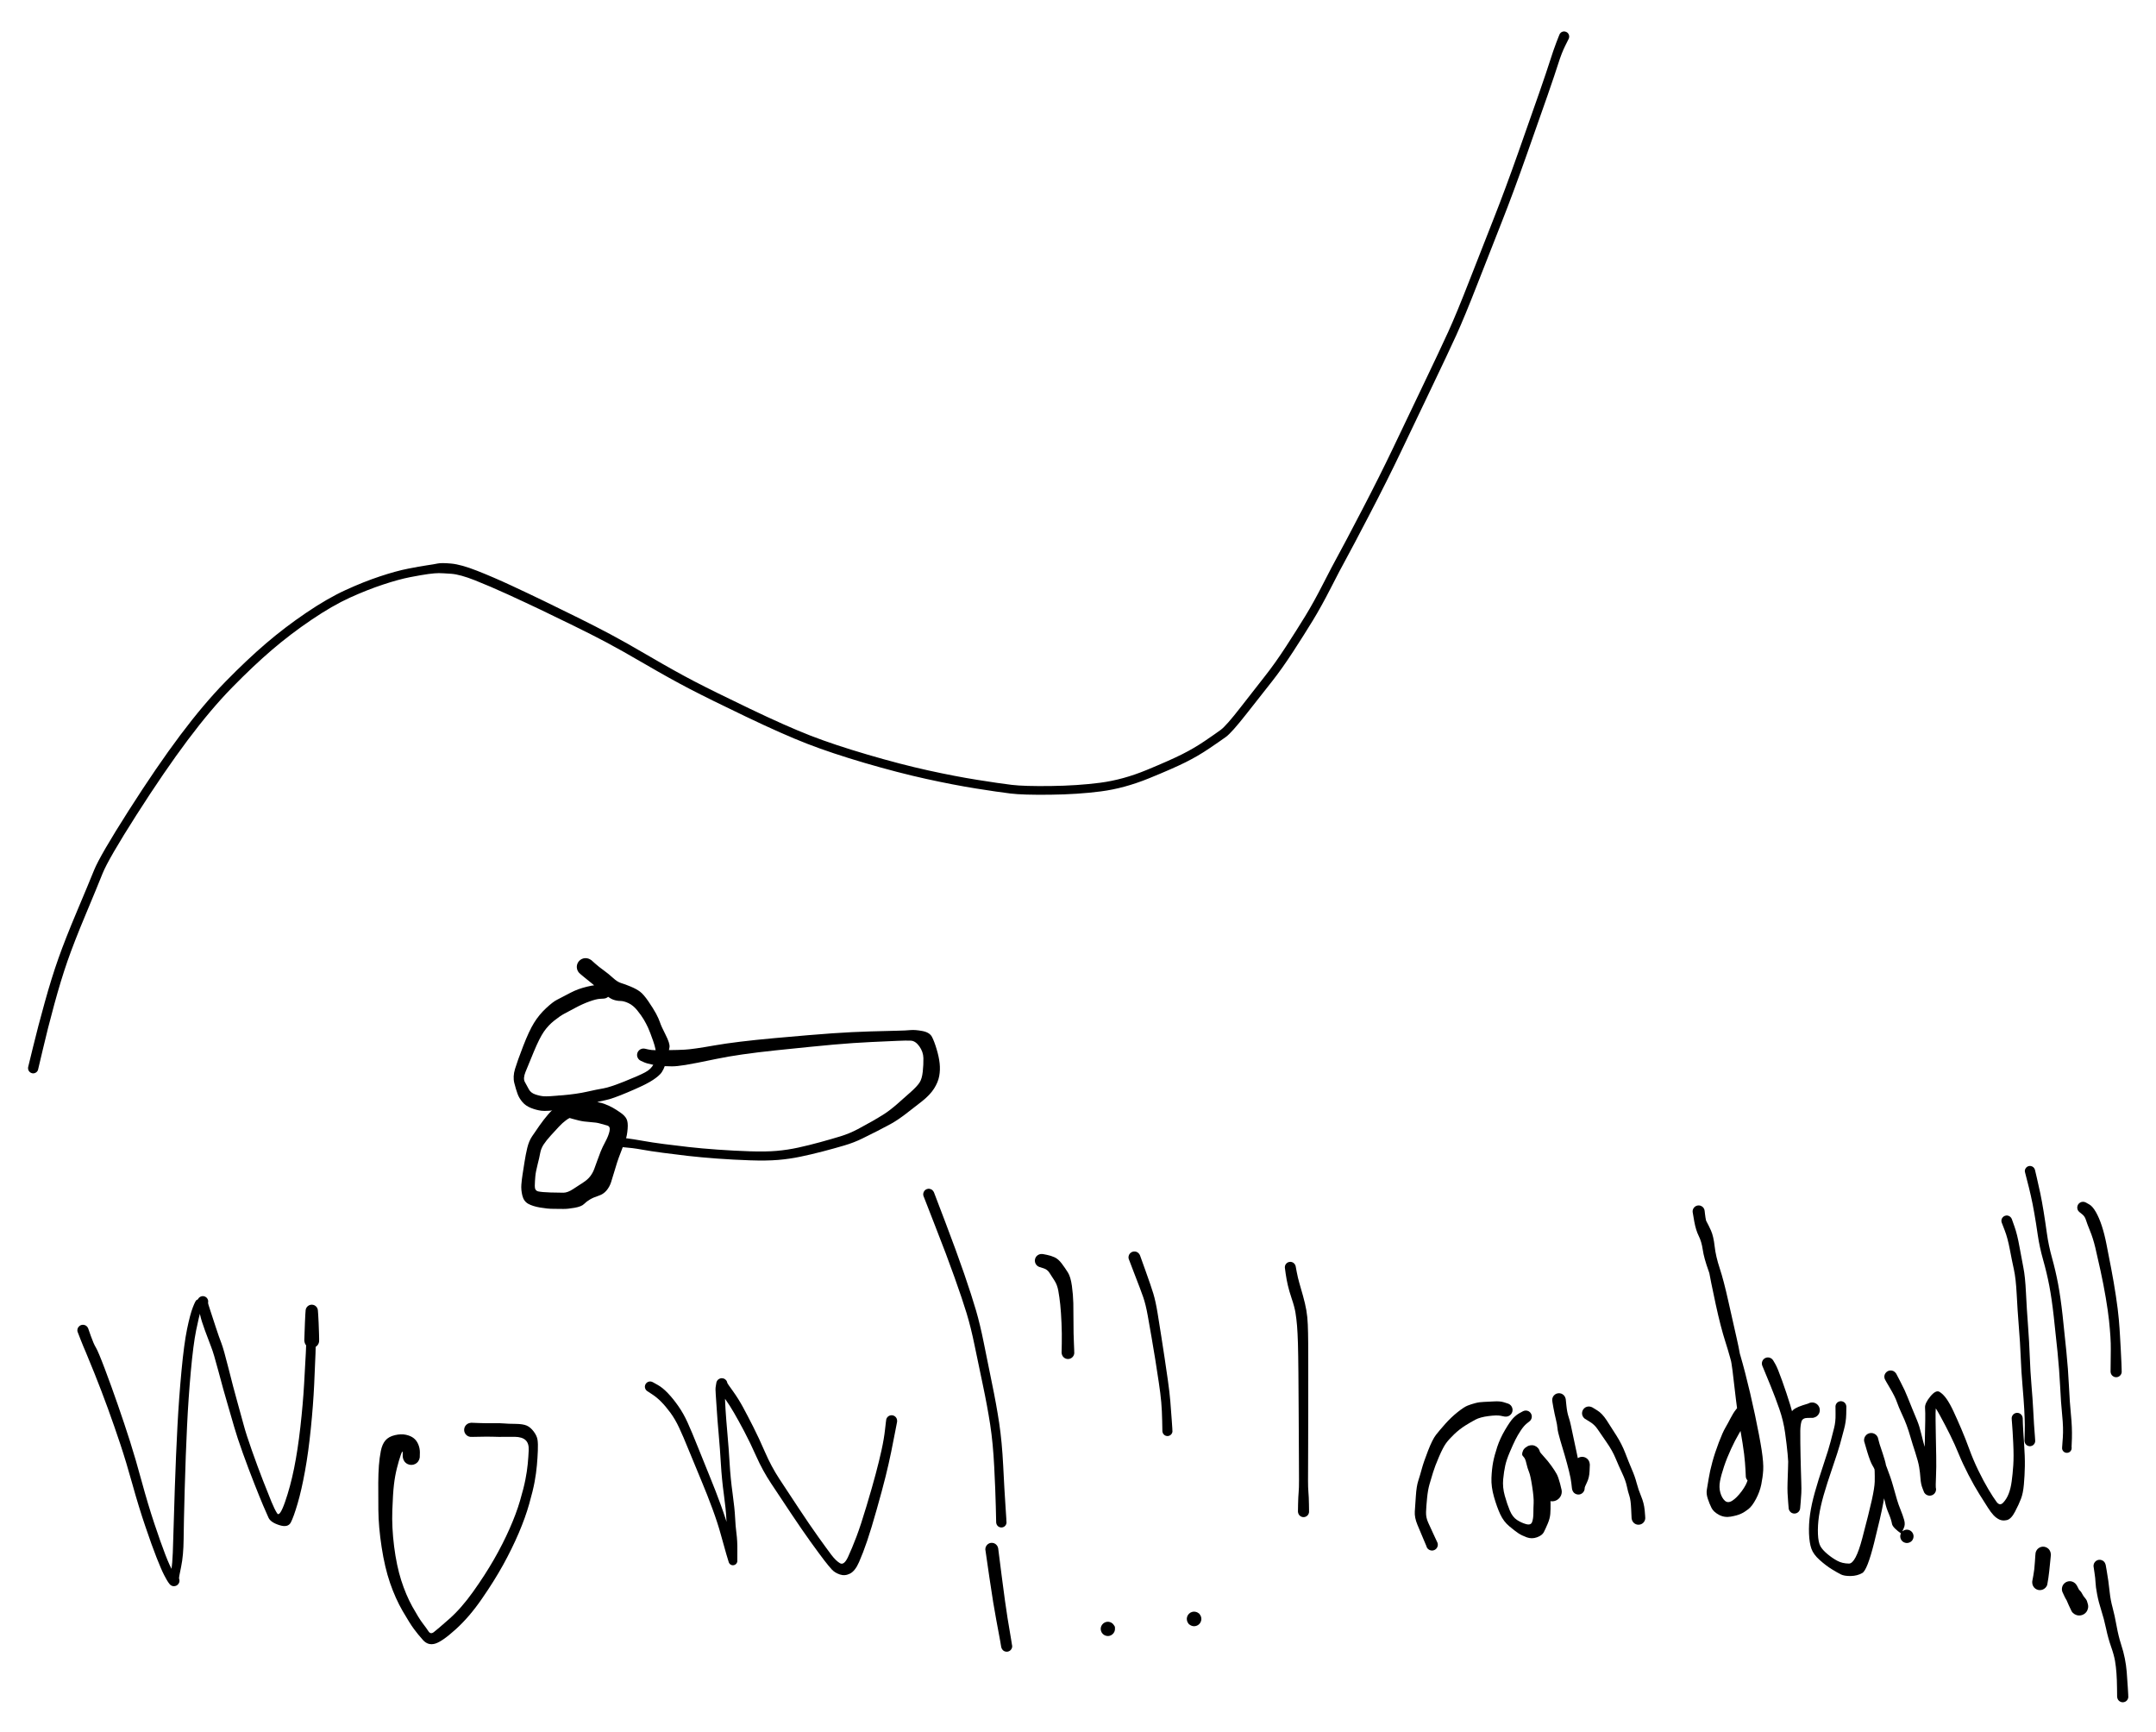 <svg version="1.1" xmlns="http://www.w3.org/2000/svg" viewBox="0 0 650 522" width="650" height="522">
  <!-- svg-source:excalidraw -->
  <!-- payload-type:application/vnd.excalidraw+json --><!-- payload-version:2 --><!-- payload-start -->eyJ2ZXJzaW9uIjoiMSIsImVuY29kaW5nIjoiYnN0cmluZyIsImNvbXByZXNzZWQiOnRydWUsImVuY29kZWQiOiJ4nN1dW1NcdTAwMWK51n3nV6Q4r+M5rbs0byEkgZAw3En46tSUMSY4XHUwMDE429iGhEzNf//ahtC9ZTxb61x1MDAxOPd0Tlx1MDAxZaaG9tottVq9tfZFW3+uvHixOr5cdTAwMWK0V397sdr+1mp2O2fD5tfVXybXb9vDUaffy3+S079H/Ztha4q8XHUwMDE4j1x1MDAwN6Pf/v3v5mDw6+fO+LTfv/y11b+6XHUwMDE3a3fbV+3eeJRcdTAwMDP/L//7xYs/p/8tNXQ+bLdcdTAwMWabmf5SNGVsfHG735u2KnSmRJZ5YVx1MDAxZVx1MDAxMZ3Ret7auH2W/3ze7I7axS+TS6uvz09Pj1x1MDAwZa7+uP5wtHd3ut/ruoM9V7R63ul298d33ftnarYubobt4tfReNi/bFx1MDAxZnfOxlx1MDAxN5PWo+uPcqN+PmaF1LB/8/mi11x1MDAxZY2ITH/QbHXGd5NrWfZ4tdn7PL1HceXbXHUwMDA0oYohmEhcdTAwMTiVRW2/6nf7w0nb/8qm/4rWT5uty895XHUwMDE3emePmPGw2Vx1MDAxYlxymsP8lVx1MDAxNLivXHUwMDBmT6WtfLx20e58vlx1MDAxOOdcdTAwMTeVKC6O2tPBVcFcbuOkL55o0spg82z6lv9cdTAwMTOPzUVzOHhcdTAwMTiD1WlvSj2c/Pm6NEVcbuGbwVnz/l1cbmuFlEIp5WTRZLfTu8x/7N10u4/XXHUwMDA2/U55qk3+XHUwMDE1//eiXHUwMDE42elcdTAwMWaP//+fX3h0Q2Jww8Fccr274PCC3l95VkBcdTAwMTNcdTAwMDHtOFx1MDAwMamIgOVcdTAwMDVoXHUwMDBijlx1MDAxZFEjiIBcdTAwMTCshKV9XHUwMDEyUnFcdTAwMTKOXHUwMDBlrFDsi/OxROAkQqBcdTAwMTL82IrMR1wibCNCOCpi+DlcIiUuonFcdTAwMTFcdTAwMDOLqOg9XHUwMDFh9s1cdTAwMGJcdTAwMWS1ojUrYqJcdTAwMTFL+Ehs/PL5Vlxc1IrkW/HRIEu2XHUwMDE1mUVcIoKdx7mGpFwiXHUwMDE52zGpqUjg+2XoXHUwMDE0XHUwMDBifLecJVx1MDAxMt6yXHUwMDEygeo6z/ZKZVSzeFZNqGh8XHUwMDEzJKRDe6WonvCsmlCG9iqwY6VcZlx1MDAxZN3AvnNlIyWR8Y9cdTAwMWWr4Yx/9uit56qJXHUwMDE18Vkkwo+Xj794Vq2qXHUwMDEwLUKaXHUwMDFm41x1MDAxMGvihFaiJcKyj69FpIpcdTAwMDL7XrSkz1wiM3bEdKSJJb8+aqUjXHUwMDExltxoXHUwMDFkiSQ8von4luOfxdBBVvy01JaOmOIpyKxcYrvc6ehcdTAwMTNTvPL+W5GVSHS121x1MDAxY41f9a+uOuOcIe9MSG/MhEedq5tuzp93hjnxnlx1MDAxODK/vVx1MDAxOFx1MDAwZm9cboto8HD9nnRPr/51/yNkn1x1MDAxNevHjH1mtc6cXHUwMDBmxaLE2mfdw+FR7/Ltxc7u6OjuZOfDwbnf3Km7faZcbmZ3b59lLmr7XHUwMDE57bPC1n00z/SMdSacznKCJXXV5pmxxTe8fPOsITG4wuBcdTAwMWGDk9WOVVx1MDAxMFxyorhY5dCgxlx1MDAxZrsuNKjtx6rrfHkq49lcdTAwMDWxQddcdTAwMWReITaobSlcdTAwMTJaIEsuT7FjXHUwMDAxdoVuUMNHoc+g+LdAR4m3LFx1MDAxYcKjXHUwMDAyXHUwMDA2XHUwMDE1IHieklx1MDAxMThv32Nw+ri8TVx1MDAxNOHZXHUwMDE3XHUwMDEw4XkrleLB/lx1MDAwYvYzi/D885JcdTAwMTlcbjp8eJdcdTAwMDTRn3xnXGKcXHUwMDFke6Lg2JEn3y7vXHUwMDE0gtBcdTAwMDZCY6tEZEmxY0hcdTAwMTkur0BcYp5X49SAYGdAIzLM/3v8SiRXXHUwMDFmglpcdTAwMTjUM1x1MDAwNFV5n/Mk49NcdTAwMDNcYo1jvb9cdTAwMTWyL+L27Znu3vXGu1x1MDAwN69V/Vx0avGAU4JaZozPTFBlwYVcdTAwMWZcdKpcZkVzXHUwMDBmXHUwMDA0NXM6XHUwMDA0Z3xhXHUwMDFhVENQrStNh4rjXHUwMDA3PL9cdTAwMTAgXHUwMDFlVD5cclx1MDAwNeI1iDcgXHUwMDFlU/pcdTAwMTFcdTAwMDdOXHUwMDE4TvK8KJfilWe0mid0iK6JXHQsnlxu8F2SZIh4j1sswFx1MDAwZlIkXHUwMDAwd4lfY6gpklwiYFBcdTAwMDFcdFxueFx1MDAxMI8+XHUwMDAx+lx1MDAwMFx1MDAxYXxcdTAwMDdcdTAwMTSfYHtcdTAwMTF8gvWITVwicM6Bd6ed513bmIlAzVjWyCQjz3/AZFwi8FxugvpcdTAwMWPYvpNpzPaFoNk5Q9DsjCFo9o06XGJNXHUwMDA2hVx1MDAxZEJcdTAwMDOh6YeETS1omrPvXHUwMDEyXVx1MDAwYjG4weBcdTAwMGIt5Cg+hUjNXHUwMDE1WIlcdTAwMDTrY6fMd6S7/J90Xqb70V9uXHUwMDFjNTu/75xubTVcdTAwMGUuxIf9zqBr2rU3U1xupnBvpkhcdTAwMWK1/XxmSlx1MDAxMc8rpTmV3PZcdTAwMGZmijEu2FC9meLyRotcdTAwMTm6bDNF/Pdo9lOUXHUwMDEwWkFoXHKhMf885r1cdTAwMTLYY1Jaz3ukaOZcdTAwMTC/XHUwMDAwUjy7dDuJ4T2KVyBeg3hcdTAwMDPiqVx1MDAxN4snK1x1MDAxNM+nk0XJXHUwMDAyXHUwMDE4nuUgXHUwMDFlo0NcdTAwMTRcdTAwMGVcdTAwMGVcdTAwMGVcdTAwMWZcdTAwMWOnL5enrDR3imfEdHLy/NzSwFx1MDAxYfuyaPpcdTAwMTdvXdCMXHUwMDAz3vYylFx1MDAwNLK2nVx1MDAwNkMoNMOIXHUwMDBmYimJ4an5nlx1MDAxMNKhxlx1MDAxZGYgJZi+XG5cdTAwMWJ+Sk1cdTAwMTNM31x1MDAwMOKj511EYCVcdTAwMTKsXHUwMDExN1xy8cVHbipMyFmSTneh74+2rlx1MDAxYUdcdTAwMWLu5ujWn31cdTAwMWPc+aF7JerOTUWRuDzlpjZcdTAwMGJR28/HTVx1MDAwYlxyVnBTX7jVXHUwMDFmuanyWVCqNPLVcNO8zX+Km2K+XHUwMDFjXtWW0Xw2Nv1u+VgvzS7go7F0Wedz78nQWHZsaM624/GkP3wunvRcdTAwMGLhXHUwMDEzcoJcdJ5fuFxi3vJuQ4LnM9pcdTAwMTXoaldcdTAwMDKanFGWJo+Pgi98/y0qQGktn1x1MDAwMUvx7Fx1MDAwN1x1MDAxM5k5vPlHXHUwMDA2lM9cdTAwMTUlxIfnJdSHz05PTTN3+HRPytvY+9O8cH7zXGLdXHRh+PtTXHUwMDA3LjvfKFx1MDAwZubzoW1cdTAwMDbiXHUwMDA1iCffi+Fd5+T9at5OXHUwMDAwY0DUXHUwMDBl4dN/LeZxsFF2OYhnP8ZcYs9On1xiz36NXHUwMDBi3n+5w8l7WObBV1wisVx1MDAxYVF4XHUwMDExX3xMg3HCaW1U8UWzXHUwMDFjXrX8qHWwfX5cIr/IXHUwMDBitTs8lO1PXHUwMDFidefw0lD/stXV5mnbXCLz5IHD56OuRbCq4jRtnWW+eNd1y4JZaNMtq/YpXHUwMDFjTJdNwEtcdTAwMTCvQLxcdTAwMDbxXHUwMDA2xFtsOFx1MDAxYqCrs4G5OmniXHUwMDA1n9FccqbjRnlcdTAwMWT8/clo8pyBzlx1MDAxZZ6z0Zx9bFx1MDAwMzlcbudXXFxcZi4oX+PNS4mNJTXP+HdF7Sc+lVuBuVx1MDAxNFxu88JTOGpr8Y5cdTAwMGaK57dNWlx1MDAxMFx1MDAwZiZcdTAwMTZHXHUwMDFiXHUwMDA2eetVYnhcdCYuR1x1MDAxYtZ5fIbho536XHUwMDBi4FdcIrlcdTAwMWExyCy++MggjVx1MDAxM1wieJPuXHUwMDA0Pj7Ztoe3XHUwMDFi/s1G2Hy9Pzhq/z5cdTAwMTh8rDuBVIXOuieQS0xQcEXKwSOBNLNOYKWtcNaX0lx1MDAxOSpikK6UXHUwMDEzsXRcdTAwMDaJRdexjC4sJ46ucrxVT1OQRUKdXGLSed7JSf3jXHTlXHUwMDFlyKrFO2kpaeBXdZA1SJBRRVv2WFx1MDAxNlx1MDAxMOFBVsJHmyk+pUJcdTAwMDc0OSWWmlx1MDAxM1x1MDAxN1x1MDAwM8B6n4DXWO9pXHUwMDA0gYNThzqfSUA5RkLmLvht0VxuXHUwMDA2/LdF66Lw9W1o3Y5cdTAwMDT+vphHlyf8XHUwMDE5iKfPy3tcXKnu4e9PbUU+U4TmibOzmWaWJGSiUF3Ob2kkeFZVzYWvRGL1YYRibsqqnOyrm1x1MDAxNGsriFx0R1x0d1x1MDAwZr/tmdGby+ve4Tvvjvv+1c7X13WnhDqLavNZXHUwMDFmtf2MW+ueKM0nstKz/khcZrDOmWBF1ZxQiOx/JGlVgDlSdFx1MDAwM5Lm8TT2xPtWqCbnWVx1MDAwZo2MgqyHL4RcdTAwMTWxnownJpFcdTAwMDDKq8pcdTAwMDL1VYcuvvZDXHUwMDFiei+8y0xhPLDKUFxmXHUwMDBmrrOtt5s7N2O38eH448n63ka39spQ0n3GtqjE+OzK8In4iirtar5XhdJkSlx1MDAwNmEr14S6pKurja9g4Vx1MDAxNT5LgaD5pFx1MDAwM6I32bvPhdf3XHUwMDFiXHUwMDE3c6tcdPhMa+GCSneCvT46NOPDcHe3XHUwMDFiTo4z2Vx1MDAxY4/e7n+u/UeuaVx1MDAxNNX45TGetFpcdTAwMDLKZMZcdTAwMWEvK06EzF92SbHUjO9glbGwkifYtlx1MDAxYppez6GpScyhXHQtYu1zsPZcdTAwMGWFs6qPhlx1MDAxMrHNtbxinVx1MDAwYq+vppxft91cdTAwMDVcdTAwMTd00MB+Rq/Fy1FY3/h8ufF2S79cdTAwMWVvfdr43Ky9prRRvklYXs540cNCU84oytxYVZPUj6rpkMxKa0a1ilx1MDAxMivIhCWblHpS369wPl+RbkJYyuSY+1xuw353vNZf3/aXLfV97cP2xfGr89pcdTAwMDftdMkjc89Xlpf1VWxcdTAwMTEoXHUwMDA17VxuLfcj60tIrZ2yVWd9SV1UZK6bVYJ9hjRVXHUwMDAzy2RJ8POSvmCFL3ibh6Z9g7tOXHUwMDEyXFxF1IlcdTAwMGZu1zN8QJPi+VxujHPx9dWZ8ytcdTAwMWFnxlnpXHKw261lXHUwMDFi8qNcXN+6fnX5/t0nPZL+j71h7XWmp15tXHUwMDFilpfokP2aiz9BX6LrPzw6mVx0wVx1MDAwNCcqrsigpZdcdTAwMTVyXHUwMDE4+vDFlZ/h6ymN00yakMq/nUnNxeTP52Xbm2bf7Lw/P1x1MDAxZu9dyKvj1pu7s7p/PkZQP6gpTrN4/kTz2S/HzeSZ25z0qNzsqppxKO1+XHUwMDBlPyi/jJXRfFZLXHUwMDE5XHKWXGLjT1YgcGyTK19cclxyLIlccob0aYIzNjJcdTAwMTbrjMU6w1x1MDAxZl1F4VhnXHUwMDFj5mjnI3ZcdTAwMTTOXHUwMDFmejFcdTAwMGZe42VExlx1MDAxN38sIypf/53wLt195F7dys3D6zX3bnQ02lx1MDAxOTS3P+xcdTAwMGUua7+K+Mh9pFTU9jOmXHUwMDE2XHUwMDE0/O5vjpXwVlxulzOhqv1HWlWZWFC3or1oXHUwMDEx3mXX4lx1MDAwMytcdFxurFxiYlRUXHUwMDE3PohcIuHQXHUwMDEwMGWzQXNU+TzDWCDhmFxicK95JJByXHUwMDEwXHUwMDA1XHUwMDE14HdGRUddJFx1MDAxY6ZBiy0njJJ8NoH6rmJ/s2fCXHUwMDBin1x1MDAxOeNcXLr/9eqLXHUwMDFhn7Ze+q3myZe3f7zpbbqj/ff1X8ZcIl+CWl5SSCnlrchcbik191x1MDAxMFx1MDAwN1x0wahMlberVLOOXHUwMDE5XHUwMDExKlxmXHUwMDE4N7CIcVTzmYWDap1cdTAwMWFcbiycbjvA1ryENYBcdTAwMTZcdTAwMDdcdTAwMDCLgvGx4KiIXHUwMDE433+qnUFOwFx1MDAxZvpDbV2+clx1MDAxMVx1MDAwNpdcdTAwMThcXGFwvVxiXHUwMDFjzEBcdTAwMDKTXHUwMDE5sHQoflmncDA3XHUwMDBiS/Lg01x1MDAxZihL4lNCMVJF4Vh4iIeDd1x1MDAwN/tcdTAwMGVcdTAwMTa81Ni408rbS41toUktWH15flx1MDAwMoOHec2Fr0Ri9aF/hTEzu0FCXHUwMDFir1x1MDAwNbJB4tXH3t7ntti9bJ23vp7rd1+b7VGv9vQvxPRveb7wJ9ifnNkymzM/a2TpdN6qyF+5zMv/ji+c30FaRvM7XHUwMDE3MM1ccvrCwVx1MDAwNZZa5XxJK1x1MDAwMudcdTAwMGKEYXdcdTAwMDezXHUwMDEyKFx1MDAxYzthI2HrXHUwMDFjRj3AVWcuvMaKfn62o1TCu4BUyN3t3Gy8vOxcdTAwMWRcdTAwMWZcdTAwMWSvjV5/f6PHXHUwMDFm+re1V/Q2OmTOKlx1MDAxZLX9jHZ+0u5cdTAwMGYrvNI+XHUwMDFm+6o1vfe13Vx1MDAwN7dAXvgz110gXHUwMDFmOV9cdTAwMTeBWlx1MDAwMOBZpbzKXHUwMDExYJg0wvNpWXTp4etMgJamXHUwMDAwXHJZXHUwMDAx7tSZj6+vTtbzU1+zIEJmXHUwMDAzoJNPXHUwMDBlg1tbXHUwMDFiXFzIrcbh+fb61v5x+2a39jq5KEmw9Fx1MDAxMKJ4YrNOmN2Rp3WY+Lyrdr3a8I9VPHzmXHUwMDFkedFcdTAwMDHeLFx1MDAxYzxcdTAwMDNcdTAwMTM7QTo69Fx1MDAxZXW8JpzUSFx1MDAwNyfhxMxcdTAwMDWPY+BcdTAwMWZcdTAwMTmtXHUwMDE5SKtYoL5dMP7M91x1MDAwNzyNU2LDXHSWZFx1MDAwMU9HpHDMJ5lcdTAwMTAj/YVcZit62HaCm59cdTAwMTY451fdKNje4CtIRkebNvgqLlxySmVcdTAwMWF8VlYsYVx1MDAxM0JRkUTCrF60jZQnj8ZcbtUuSe8jkuDfeVSBXHUwMDE11PCNhEOC6aRKeFx1MDAwNjrPIVxygylcdTAwMTi+81RcdTAwMWZh9k5COa958JVIrD4sV873PGiR5Wwr2PS63i/fXHUwMDFjXHUwMDBls9uDw/Oj9vD97knYOfW3V/VnucVcdTAwMDNOWa5Y4j7LJ/Kt9WyGgVx1MDAxNcLIoCvPlHNW/Fx1MDAxY65cdTAwMDfsS8SO/OVX7kXiVPxcdGhcdTAwMTSO7TPX2N01XHUwMDE2NNPgucxg37H4IJ9TRuHgRjwwWFx0btjHxlx1MDAxZFxmtPJRX2pG8d6wXGbEo942MMY9XHUwMDFmv1x1MDAxMsnVZ51Vc0O5VmaZsEak56NcdTAwMGZuP92G9+bb93dueNVSXHUwMDFiw9Pe5bfaL7M+Olx1MDAwMq/scX/ufPQnjsArnd7xI1x1MDAxZl14XHUwMDEznKnav++1+Tl8SVheXHUwMDE474xBXHUwMDEzp2n4gLfHwHWWOpNcdTAwMTJymumhPfz9wbWzXHUwMDAxVvVDT4dcdTAwMDDLyypcZu6wztCx4eNcdTAwMTk0XZSPT9C5w8c/6Nzk40lcdTAwMTKbm9Fcbort8uf9olx1MDAwNM4+7FwiN+e9ZnDoXGZ9VdRHyGejgsmxXHUwMDExnlx1MDAwZm2BNDPC81Nccq34XHUwMDAwqil6VFx1MDAwNYpPKKE+XHUwMDE3v1x1MDAxMsn9XGZkbUpcdTAwMTlkpktkhmNr9qSzJXdbo+PTg/HtrnvZ6n2/vq09W4vz7uTyQn/qXHS2Nrt7UOTEKfiJR6pivlx1MDAxNkR9M+9IXGJcdTAwMDHLJ08oQE7gmO3PL6F0j1x1MDAwM7+sgHEqik9Q++CuXHUwMDA1XHUwMDAxbluI8GBcdTAwMDZcbs9mKZ7P2INcdTAwMTlcZsjeKZ4neFx1MDAwNFx1MDAwZfaGXHUwMDFmfIXBXHRcdTAwMDVcdTAwMDBcdTAwMGZjStgvQL9xPmahsFdL94/yU4dcdTAwMWWNxlx1MDAxZpRAXHUwMDBm2+LddvQoNT6ERVx1MDAwZuZIwIOHwNDDy1x1MDAxMvpPXHUwMDE5XHUwMDFiv0OJjiffXHUwMDFmqlxu2clcdTAwMWbheUuOauZcdTAwMDXwK5FcXH1cdTAwMTjb3yTQ6kzoYG2WXHUwMDFlxjo+v+xcdTAwMDdh1837T2sjp65cdTAwMWGH7a13dWdsTlH/mnHLK7r1xE5cdDuzU0JoY7zXtvJ9ssGYXG6jWItcdTAwMWNPi4XIsJ1lWGVcdTAwMWZ+XHUwMDE1XHUwMDAyq1x1MDAxONA1XGKLwPGBI1rnXHUwMDE522/A54JQOLb5ga9cdTAwMWJE4djGjTK8vso4xNeKXHUwMDAyiF5cdOlccnBUeFN+Pe1dXHUwMDFjZdfC3f3RvLm93s5cdTAwMWG1L1rgdFx1MDAxNOsoZfRXULp5tsZ9rlx1MDAxOYNSTldd9jCErMJYx1x1MDAwMmf68IqbwrFdblxy3qAhcN7kIHDeXHUwMDE4nlx1MDAwN6+vXHUwMDBlKW1sjeOlmVx1MDAxMyEnXHUwMDE26TokaHtxum5//3S28Ubsyv2tL51vm7XXISUn5P3RYHHbz6hDnjhcdTAwMWHMz5SBXHUwMDE0mVx1MDAxNc45WfJ9VqJFJqfwVFj4ZIHK01hVXHUwMDA0/lRr0lx1MDAxM6xSXHUwMDAwb1x1MDAxNlJCh1x1MDAxZH/BhzloXHUwMDE0XHUwMDAyTDEx4EG6XHUwMDE23Fx1MDAwMOZAf1x1MDAxNH+kWYRcdTAwMDdTZFx1MDAxNsHXWIXPLcGYf9lSmCBDevWCdfHyiz7eu26GdvZdX5nd06NvtvY6vJR0cs9cdTAwMDOXd3jAXHUwMDEzXHUwMDA3fpdcdTAwMWNcdTAwMDBcdTAwMGZcdTAwMWFcXCrvJ0UjKjbJTWZ9bSv5YjY2eFx1MDAwMDO0OmB7rTCfNkHzLkbo3j/hsSZz3YU+eGVNeacjp5k6795cdTAwMWRn+5++7J1mJ73vnfPNzTff62+hmoLe3XtcdTAwMGKXl4335LEmM9l4XCJcdTAwMTjtjTRV5+NcdTAwMTkhbYW6aYGkd8z/h9X/XHUwMDAyXHUwMDBiRWFcdTAwMWU3PqmHRjTAU034iFV0XG5cbr8kUDzIXlx1MDAxM9LZKFx1MDAxZXxe+FSWn0Mlm/hikXOjlFxuyqt0i7+31jg9saP+3e1ta+P4RJ9tXm3X3+KPN1wilSp4V1x1MDAxMMHRMyrZuyzXkrrqXG4oRjj5T1x1MDAwNXCw3YlYKUzMXHRcYu58xGr481x1MDAxYVx1MDAxOaw9SXepY1x1MDAxMVx1MDAxNn6PKoVjIVx1MDAxMz5DkaYug5nO1evWlYcmVpuDwf44XHUwMDE3zn+717T559k52+98b5NmVm877a9rs/rhX+fTf6srXHUwMDBm+nqiXHUwMDE1p1xy/fnXyl//XHUwMDBmgTdcdTAwMGYtIn0=<!-- payload-end -->
  <defs>
    <style>
      @font-face {
        font-family: "Virgil";
        src: url("https://excalidraw.com/Virgil.woff2");
      }
      @font-face {
        font-family: "Cascadia";
        src: url("https://excalidraw.com/Cascadia.woff2");
      }
    </style>
  </defs>
  <rect x="0" y="0" width="650" height="522" fill="#ffffff"/><g transform="translate(10 322) rotate(0 231 -156)" stroke="none"><path fill="#000000" d="M -1.51,-0.36 Q -1.51,-0.36 -0.04,-6.39 1.42,-12.42 3.50,-19.89 5.57,-27.36 7.63,-33.16 9.68,-38.95 13.15,-47.18 16.63,-55.42 18.38,-59.75 20.14,-64.08 28.71,-77.54 37.28,-90.99 44.38,-100.44 51.48,-109.89 57.99,-116.54 64.50,-123.19 70.17,-128.04 75.83,-132.89 82.30,-137.28 88.78,-141.67 94.19,-144.14 99.59,-146.62 104.51,-148.25 109.42,-149.88 113.00,-150.58 116.57,-151.28 118.67,-151.59 120.76,-151.89 121.94,-152.14 123.11,-152.39 126.06,-152.12 129.01,-151.85 133.84,-149.95 138.67,-148.05 144.12,-145.52 149.58,-142.98 154.18,-140.75 158.79,-138.52 164.20,-135.84 169.61,-133.16 173.93,-130.86 178.26,-128.57 185.86,-124.13 193.46,-119.69 199.24,-116.67 205.02,-113.66 216.10,-108.35 227.17,-103.05 234.42,-100.23 241.68,-97.42 251.63,-94.51 261.58,-91.59 269.81,-89.78 278.04,-87.97 284.69,-86.92 291.33,-85.86 295.00,-85.42 298.68,-84.97 306.78,-85.07 314.88,-85.17 321.72,-86.06 328.57,-86.96 335.67,-89.89 342.77,-92.82 346.38,-94.64 349.99,-96.45 353.20,-98.63 356.41,-100.80 358.06,-102.02 359.71,-103.24 364.04,-108.82 368.37,-114.39 371.41,-118.25 374.46,-122.11 377.73,-127.15 381.00,-132.19 383.55,-136.35 386.09,-140.51 388.88,-145.98 391.67,-151.44 393.45,-154.67 395.23,-157.89 400.57,-168.15 405.92,-178.41 409.91,-186.78 413.90,-195.16 419.05,-205.91 424.20,-216.67 426.67,-222.09 429.14,-227.51 433.05,-237.55 436.97,-247.58 440.36,-256.18 443.76,-264.78 447.78,-276.17 451.80,-287.56 454.09,-294.13 456.37,-300.71 457.34,-303.77 458.31,-306.83 459.22,-309.22 460.14,-311.61 460.27,-311.82 460.41,-312.03 460.61,-312.19 460.80,-312.35 461.04,-312.43 461.27,-312.51 461.52,-312.52 461.77,-312.52 462.01,-312.45 462.25,-312.37 462.46,-312.23 462.66,-312.08 462.80,-311.87 462.95,-311.67 463.02,-311.43 463.09,-311.19 463.08,-310.94 463.07,-310.69 462.99,-310.45 462.90,-310.22 462.74,-310.03 462.58,-309.83 462.37,-309.70 462.16,-309.56 461.91,-309.51 461.67,-309.45 461.42,-309.47 461.17,-309.49 460.94,-309.59 460.71,-309.69 460.53,-309.86 460.34,-310.03 460.22,-310.25 460.10,-310.47 460.05,-310.71 460.01,-310.96 460.04,-311.21 460.08,-311.46 460.19,-311.68 460.30,-311.90 460.48,-312.08 460.66,-312.26 460.89,-312.37 461.11,-312.48 461.36,-312.51 461.61,-312.54 461.85,-312.49 462.10,-312.44 462.32,-312.32 462.53,-312.19 462.70,-312.00 462.87,-311.82 462.96,-311.58 463.06,-311.35 463.08,-311.10 463.10,-310.85 463.04,-310.61 462.97,-310.37 462.97,-310.37 462.97,-310.37 461.89,-308.21 460.81,-306.04 459.83,-302.94 458.85,-299.84 456.57,-293.26 454.28,-286.68 450.24,-275.25 446.20,-263.81 442.81,-255.22 439.41,-246.63 435.47,-236.52 431.53,-226.42 429.05,-220.97 426.57,-215.53 421.42,-204.78 416.27,-194.02 412.26,-185.61 408.25,-177.20 402.89,-166.91 397.53,-156.62 395.77,-153.43 394.01,-150.25 391.18,-144.69 388.34,-139.13 385.78,-134.94 383.22,-130.75 379.88,-125.61 376.54,-120.47 373.50,-116.61 370.46,-112.75 365.88,-106.93 361.31,-101.11 359.59,-99.87 357.88,-98.63 354.53,-96.37 351.18,-94.10 347.47,-92.25 343.77,-90.39 336.35,-87.37 328.93,-84.36 321.92,-83.45 314.91,-82.54 306.64,-82.45 298.37,-82.35 294.64,-82.81 290.91,-83.26 284.20,-84.33 277.48,-85.40 269.16,-87.23 260.84,-89.06 250.78,-92.00 240.72,-94.95 233.37,-97.80 226.02,-100.65 214.91,-105.97 203.79,-111.29 197.95,-114.33 192.11,-117.37 184.55,-121.77 176.99,-126.17 172.69,-128.44 168.40,-130.71 162.99,-133.36 157.59,-136.01 152.99,-138.21 148.39,-140.40 143.00,-142.87 137.60,-145.33 133.16,-147.09 128.72,-148.84 126.08,-149.04 123.44,-149.23 122.29,-149.24 121.13,-149.24 119.11,-148.97 117.08,-148.69 113.66,-148.03 110.25,-147.37 105.47,-145.79 100.69,-144.21 95.47,-141.84 90.26,-139.47 83.90,-135.17 77.55,-130.87 71.98,-126.10 66.41,-121.33 60.01,-114.80 53.62,-108.28 46.59,-98.91 39.56,-89.54 31.11,-76.30 22.67,-63.06 20.92,-58.70 19.18,-54.34 15.76,-46.18 12.34,-38.02 10.35,-32.31 8.36,-26.59 6.34,-19.16 4.32,-11.72 2.92,-5.68 1.51,0.36 1.45,0.53 1.38,0.71 1.28,0.87 1.17,1.02 1.03,1.15 0.89,1.27 0.73,1.36 0.56,1.45 0.38,1.50 0.20,1.54 0.01,1.55 -0.17,1.55 -0.35,1.50 -0.54,1.46 -0.70,1.37 -0.87,1.29 -1.01,1.16 -1.16,1.04 -1.26,0.89 -1.37,0.73 -1.44,0.56 -1.51,0.38 -1.53,0.19 -1.56,0.01 -1.54,-0.17 -1.51,-0.36 -1.51,-0.36 L -1.51,-0.36 Z"/></g><g transform="translate(182 299) rotate(0 -4.5 13)" stroke="none"><path fill="#000000" d="M 0,2.01 Q 0,2.01 -1.14,2.08 -2.28,2.15 -4.31,2.88 -6.35,3.61 -8.52,4.78 -10.69,5.95 -11.90,6.58 -13.10,7.21 -14.90,8.64 -16.70,10.06 -18.01,11.95 -19.32,13.83 -21.06,18.01 -22.79,22.19 -23.58,24.15 -24.36,26.11 -23.76,27.15 -23.16,28.19 -22.59,29.30 -22.03,30.41 -20.60,30.90 -19.18,31.38 -17.99,31.46 -16.80,31.54 -12.42,31.15 -8.03,30.76 -5.04,30.08 -2.04,29.40 -0.08,29.07 1.87,28.74 6.26,26.98 10.65,25.23 12.49,24.24 14.34,23.26 15.03,21.77 15.71,20.27 15.77,18.84 15.83,17.41 14.90,14.74 13.97,12.07 13.39,10.80 12.81,9.53 12.07,8.29 11.33,7.05 10.12,5.55 8.91,4.06 7.51,3.39 6.11,2.73 5.04,2.72 3.97,2.71 2.85,2.32 1.73,1.92 -0.25,0.22 -2.24,-1.47 -3.42,-2.45 -4.61,-3.43 -5.90,-4.46 -7.19,-5.50 -7.47,-5.83 -7.75,-6.16 -7.91,-6.56 -8.07,-6.96 -8.10,-7.39 -8.12,-7.82 -8.01,-8.24 -7.89,-8.66 -7.65,-9.02 -7.41,-9.38 -7.06,-9.64 -6.72,-9.90 -6.31,-10.04 -5.90,-10.18 -5.47,-10.18 -5.03,-10.18 -4.62,-10.05 -4.21,-9.91 -3.87,-9.65 -3.52,-9.39 -3.28,-9.03 -3.03,-8.67 -2.92,-8.26 -2.80,-7.84 -2.82,-7.41 -2.84,-6.98 -3.00,-6.57 -3.16,-6.17 -3.44,-5.84 -3.72,-5.51 -4.09,-5.28 -4.46,-5.06 -4.88,-4.97 -5.31,-4.87 -5.74,-4.92 -6.17,-4.96 -6.56,-5.14 -6.95,-5.32 -7.27,-5.62 -7.59,-5.92 -7.79,-6.30 -7.99,-6.68 -8.06,-7.11 -8.14,-7.54 -8.07,-7.96 -8.00,-8.39 -7.80,-8.77 -7.59,-9.16 -7.28,-9.45 -6.97,-9.75 -6.57,-9.94 -6.18,-10.12 -5.75,-10.17 -5.32,-10.22 -4.90,-10.12 -4.48,-10.03 -4.10,-9.81 -3.73,-9.59 -3.73,-9.59 -3.73,-9.59 -2.59,-8.57 -1.45,-7.55 0.02,-6.50 1.49,-5.44 2.82,-4.22 4.15,-3.00 5.27,-2.67 6.40,-2.34 8.10,-1.63 9.81,-0.93 10.93,-0.10 12.04,0.73 13.50,2.87 14.96,5.01 15.78,6.52 16.59,8.03 16.97,9.17 17.34,10.32 18.66,12.90 19.98,15.49 19.85,16.62 19.72,17.74 18.94,20.68 18.17,23.61 17.05,24.77 15.94,25.93 13.92,27.11 11.91,28.29 7.21,30.27 2.51,32.25 0.68,32.59 -1.14,32.93 -4.36,33.84 -7.58,34.75 -12.42,35.39 -17.25,36.03 -18.81,35.81 -20.36,35.60 -21.94,34.97 -23.53,34.34 -24.51,33.18 -25.50,32.01 -25.97,30.71 -26.45,29.40 -26.94,27.47 -27.43,25.54 -26.73,23.22 -26.03,20.89 -24.27,16.33 -22.51,11.77 -21.01,9.34 -19.51,6.90 -17.40,4.93 -15.29,2.96 -14.06,2.36 -12.84,1.76 -11.37,0.96 -9.91,0.17 -8.83,-0.32 -7.75,-0.82 -6.38,-1.22 -5.02,-1.62 -3.67,-1.88 -2.31,-2.15 -1.15,-2.08 0,-2.01 0.24,-1.98 0.48,-1.95 0.70,-1.87 0.93,-1.78 1.13,-1.64 1.33,-1.50 1.49,-1.32 1.65,-1.14 1.77,-0.93 1.88,-0.71 1.94,-0.47 2.00,-0.24 2.00,0.00 2.00,0.24 1.94,0.47 1.88,0.71 1.77,0.93 1.65,1.14 1.49,1.32 1.33,1.50 1.13,1.64 0.93,1.78 0.70,1.87 0.48,1.95 0.24,1.98 -0.00,2.01 -0.00,2.01 L 0,2.01 Z"/></g><g transform="translate(179 334) rotate(0 -6 13.5)" stroke="none"><path fill="#000000" d="M -0.70,2.12 Q -0.70,2.12 -1.59,1.90 -2.47,1.67 -3.72,1.90 -4.97,2.13 -6.15,2.52 -7.33,2.91 -8.38,3.70 -9.44,4.48 -10.46,5.58 -11.48,6.67 -12.91,8.24 -14.33,9.80 -15.12,11.01 -15.90,12.22 -16.14,13.57 -16.38,14.92 -16.93,17.05 -17.48,19.18 -17.61,20.61 -17.74,22.04 -17.77,23.46 -17.81,24.89 -16.72,25.13 -15.62,25.37 -13.01,25.45 -10.40,25.53 -9.13,25.52 -7.86,25.51 -6.22,24.43 -4.57,23.35 -3.20,22.46 -1.82,21.57 -1.06,20.57 -0.29,19.56 0.14,18.41 0.58,17.26 1.06,15.87 1.55,14.49 2.08,13.14 2.62,11.79 3.54,10.08 4.46,8.37 4.77,6.94 5.08,5.51 4.01,5.25 2.94,4.99 1.92,4.67 0.89,4.35 -1.06,4.23 -3.03,4.11 -4.53,3.74 -6.03,3.38 -8.61,2.62 -11.20,1.85 -11.58,1.53 -11.96,1.22 -12.22,0.79 -12.48,0.37 -12.59,-0.11 -12.70,-0.59 -12.65,-1.09 -12.60,-1.58 -12.39,-2.03 -12.19,-2.49 -11.85,-2.85 -11.51,-3.21 -11.07,-3.45 -10.63,-3.69 -10.14,-3.77 -9.65,-3.85 -9.16,-3.78 -8.67,-3.70 -8.23,-3.47 -7.79,-3.24 -7.45,-2.88 -7.10,-2.52 -6.89,-2.07 -6.68,-1.62 -6.62,-1.13 -6.56,-0.64 -6.67,-0.15 -6.77,0.33 -7.02,0.76 -7.28,1.18 -7.65,1.51 -8.03,1.83 -8.49,2.02 -8.95,2.21 -9.45,2.24 -9.94,2.27 -10.42,2.14 -10.90,2.01 -11.32,1.73 -11.73,1.46 -12.03,1.06 -12.34,0.67 -12.50,0.20 -12.66,-0.26 -12.67,-0.76 -12.67,-1.26 -12.51,-1.73 -12.36,-2.20 -12.06,-2.60 -11.76,-3.00 -11.35,-3.28 -10.94,-3.56 -10.46,-3.70 -9.99,-3.83 -9.49,-3.81 -8.99,-3.79 -8.53,-3.61 -8.07,-3.42 -8.07,-3.42 -8.07,-3.43 -5.47,-2.73 -2.87,-2.03 -0.61,-1.93 1.65,-1.83 3.14,-1.28 4.64,-0.72 5.69,-0.13 6.73,0.45 8.05,1.37 9.38,2.28 9.88,3.27 10.39,4.26 10.22,6.28 10.05,8.31 9.64,9.44 9.23,10.57 8.59,12.21 7.95,13.85 7.54,14.97 7.12,16.10 6.39,18.56 5.66,21.02 5.22,22.38 4.78,23.74 3.86,24.85 2.94,25.96 1.43,26.45 -0.07,26.93 -1.12,27.55 -2.18,28.17 -2.93,28.93 -3.69,29.70 -5.80,30.07 -7.91,30.44 -9.20,30.41 -10.49,30.37 -12.19,30.38 -13.90,30.38 -16.17,29.99 -18.43,29.60 -19.77,28.85 -21.10,28.09 -21.52,26.38 -21.94,24.67 -21.82,23.10 -21.70,21.54 -21.45,19.98 -21.20,18.42 -20.86,16.23 -20.52,14.03 -20.03,11.98 -19.53,9.93 -18.59,8.54 -17.65,7.16 -16.37,5.31 -15.08,3.47 -13.78,1.96 -12.49,0.45 -10.79,-0.82 -9.09,-2.10 -7.85,-2.51 -6.61,-2.92 -5.31,-3.19 -4.01,-3.47 -2.49,-3.15 -0.97,-2.82 -0.13,-2.47 0.70,-2.12 0.95,-2.01 1.19,-1.89 1.40,-1.72 1.61,-1.55 1.77,-1.33 1.94,-1.12 2.04,-0.87 2.15,-0.62 2.19,-0.35 2.24,-0.09 2.21,0.17 2.19,0.44 2.11,0.70 2.02,0.96 1.88,1.18 1.73,1.41 1.54,1.60 1.34,1.79 1.11,1.92 0.88,2.06 0.62,2.13 0.36,2.21 0.09,2.22 -0.17,2.23 -0.44,2.18 -0.70,2.12 -0.70,2.12 L -0.70,2.12 Z"/></g><g transform="translate(194 318) rotate(0 38.5 12.5)" stroke="none"><path fill="#000000" d="M 0.61,-1.85 Q 0.61,-1.85 1.50,-1.65 2.39,-1.44 3.63,-1.44 4.88,-1.45 6.05,-1.47 7.23,-1.48 8.60,-1.48 9.97,-1.48 12.44,-1.60 14.92,-1.73 21.42,-2.88 27.92,-4.02 39.43,-5.07 50.95,-6.11 56.97,-6.53 62.99,-6.94 68.45,-7.10 73.92,-7.25 76.51,-7.31 79.11,-7.36 80.50,-7.50 81.90,-7.63 84.08,-7.22 86.26,-6.81 86.98,-5.44 87.69,-4.07 88.38,-1.74 89.08,0.57 89.29,2.54 89.50,4.51 89.16,6.35 88.83,8.20 87.61,10.12 86.40,12.04 83.95,13.98 81.50,15.93 79.07,17.77 76.65,19.62 74.64,20.74 72.62,21.85 70.63,22.86 68.63,23.87 66.04,25.15 63.46,26.43 60.51,27.29 57.57,28.16 54.05,29.08 50.53,30.00 47.28,30.67 44.03,31.35 40.57,31.64 37.10,31.93 32.14,31.76 27.17,31.59 22.19,31.23 17.22,30.86 13.36,30.42 9.50,29.97 5.85,29.49 2.20,29.01 -0.52,28.52 -3.24,28.02 -6.36,27.78 -9.48,27.54 -9.72,27.48 -9.95,27.42 -10.16,27.29 -10.36,27.16 -10.51,26.97 -10.66,26.78 -10.74,26.55 -10.82,26.32 -10.83,26.08 -10.83,25.84 -10.76,25.61 -10.69,25.38 -10.55,25.18 -10.41,24.99 -10.21,24.85 -10.01,24.71 -9.78,24.64 -9.55,24.57 -9.31,24.58 -9.07,24.58 -8.84,24.67 -8.61,24.75 -8.43,24.91 -8.24,25.06 -8.11,25.26 -7.98,25.47 -7.92,25.70 -7.87,25.94 -7.89,26.18 -7.91,26.42 -8.00,26.64 -8.10,26.86 -8.26,27.04 -8.43,27.22 -8.64,27.34 -8.85,27.46 -9.08,27.50 -9.32,27.54 -9.56,27.51 -9.80,27.48 -10.02,27.37 -10.23,27.26 -10.40,27.09 -10.57,26.92 -10.68,26.70 -10.79,26.48 -10.82,26.24 -10.85,26.00 -10.80,25.76 -10.75,25.53 -10.63,25.32 -10.51,25.11 -10.33,24.95 -10.15,24.79 -9.93,24.69 -9.71,24.60 -9.47,24.58 -9.23,24.56 -9.23,24.56 -9.23,24.56 -6.00,24.99 -2.77,25.41 -0.11,25.90 2.55,26.38 6.18,26.85 9.81,27.32 13.61,27.75 17.41,28.18 22.34,28.53 27.26,28.88 32.07,29.04 36.87,29.20 40.16,28.91 43.45,28.62 46.62,27.93 49.79,27.24 53.26,26.29 56.72,25.34 59.40,24.52 62.07,23.70 64.59,22.37 67.10,21.03 68.98,19.96 70.87,18.88 72.57,17.80 74.28,16.71 76.55,14.73 78.82,12.75 80.65,11.10 82.49,9.45 83.23,8.32 83.97,7.19 84.20,5.02 84.43,2.86 84.39,0.95 84.35,-0.94 83.17,-2.60 81.98,-4.25 80.60,-4.31 79.21,-4.38 76.62,-4.26 74.03,-4.14 68.64,-3.90 63.25,-3.65 57.27,-3.12 51.29,-2.58 39.97,-1.40 28.65,-0.21 22.02,1.18 15.39,2.57 12.66,3.01 9.94,3.45 8.54,3.43 7.14,3.41 5.86,3.36 4.59,3.30 2.82,2.94 1.05,2.59 0.21,2.22 -0.61,1.85 -0.83,1.75 -1.04,1.65 -1.23,1.50 -1.41,1.35 -1.55,1.16 -1.69,0.98 -1.78,0.76 -1.88,0.54 -1.92,0.31 -1.95,0.07 -1.93,-0.15 -1.92,-0.39 -1.84,-0.61 -1.77,-0.83 -1.64,-1.03 -1.51,-1.23 -1.34,-1.40 -1.17,-1.56 -0.97,-1.68 -0.76,-1.80 -0.54,-1.86 -0.31,-1.93 -0.07,-1.94 0.15,-1.95 0.38,-1.90 0.62,-1.85 0.61,-1.85 L 0.61,-1.85 Z"/></g><g transform="translate(25 401) rotate(0 34.5 33)" stroke="none"><path fill="#000000" d="M 1.58,-0.59 Q 1.58,-0.59 2.39,1.72 3.21,4.04 3.90,5.18 4.60,6.32 6.58,11.56 8.56,16.80 10.53,22.48 12.50,28.15 14.19,33.45 15.88,38.75 17.74,45.62 19.61,52.50 21.53,58.25 23.45,64.00 24.83,67.58 26.21,71.16 27.10,72.56 27.99,73.96 28.44,74.29 28.90,74.62 28.98,74.80 29.06,74.99 29.09,75.19 29.12,75.39 29.11,75.59 29.09,75.80 29.03,75.99 28.96,76.18 28.85,76.35 28.74,76.52 28.60,76.66 28.45,76.81 28.28,76.91 28.10,77.01 27.90,77.06 27.71,77.12 27.51,77.13 27.30,77.14 27.10,77.10 26.90,77.06 26.72,76.97 26.54,76.88 26.38,76.75 26.22,76.62 26.10,76.46 25.98,76.30 26.35,74.32 26.72,72.34 26.92,70.00 27.12,67.66 27.23,62.88 27.35,58.10 27.70,47.70 28.05,37.31 28.50,28.85 28.95,20.40 29.72,12.18 30.49,3.97 31.41,-0.44 32.33,-4.86 33.15,-6.96 33.97,-9.06 34.29,-9.15 34.62,-9.24 34.71,-9.42 34.79,-9.59 34.92,-9.74 35.05,-9.89 35.21,-10.00 35.37,-10.12 35.55,-10.19 35.74,-10.26 35.93,-10.29 36.13,-10.32 36.32,-10.30 36.52,-10.28 36.70,-10.21 36.89,-10.14 37.05,-10.03 37.21,-9.92 37.35,-9.78 37.48,-9.63 37.57,-9.46 37.67,-9.29 37.72,-9.10 37.77,-8.91 37.77,-8.71 37.77,-8.51 37.73,-8.32 37.68,-8.13 38.41,-5.96 39.14,-3.78 40.08,-0.86 41.03,2.05 41.74,3.86 42.44,5.68 43.89,11.45 45.33,17.23 46.49,21.35 47.65,25.47 48.43,28.40 49.20,31.32 50.95,36.25 52.69,41.17 54.29,45.28 55.89,49.39 56.85,51.71 57.81,54.03 58.56,55.18 59.32,56.33 60.93,51.75 62.53,47.17 63.66,41.61 64.78,36.06 65.56,29.12 66.34,22.19 66.69,16.09 67.04,10.00 67.20,6.82 67.36,3.64 67.43,1.15 67.51,-1.33 67.42,-2.68 67.33,-4.03 67.23,-4.96 67.12,-5.90 67.15,-6.12 67.18,-6.35 67.26,-6.56 67.35,-6.77 67.48,-6.95 67.61,-7.13 67.78,-7.28 67.95,-7.43 68.15,-7.53 68.35,-7.63 68.57,-7.68 68.79,-7.73 69.01,-7.73 69.24,-7.73 69.45,-7.67 69.67,-7.61 69.87,-7.51 70.07,-7.40 70.23,-7.25 70.40,-7.10 70.53,-6.91 70.65,-6.73 70.73,-6.51 70.81,-6.30 70.83,-6.08 70.85,-5.86 70.93,-4.75 71.00,-3.65 71.06,-2.31 71.11,-0.97 71.18,1.06 71.25,3.10 71.19,3.46 71.13,3.81 70.96,4.14 70.79,4.46 70.52,4.71 70.26,4.96 69.93,5.11 69.60,5.27 69.24,5.31 68.87,5.34 68.52,5.27 68.16,5.19 67.85,5.00 67.54,4.81 67.30,4.53 67.07,4.26 66.93,3.92 66.80,3.58 66.78,3.22 66.76,2.85 66.85,2.50 66.95,2.15 67.16,1.85 67.36,1.55 67.65,1.33 67.94,1.11 68.29,0.99 68.63,0.87 68.99,0.87 69.36,0.87 69.70,0.99 70.05,1.11 70.34,1.33 70.63,1.55 70.83,1.85 71.04,2.15 71.14,2.50 71.23,2.85 71.21,3.22 71.19,3.58 71.06,3.92 70.92,4.26 70.69,4.53 70.45,4.81 70.14,5.00 69.83,5.19 69.47,5.27 69.12,5.34 68.75,5.31 68.39,5.27 68.06,5.11 67.73,4.96 67.47,4.71 67.20,4.46 67.03,4.14 66.86,3.81 66.80,3.46 66.74,3.10 66.74,3.10 66.74,3.10 66.81,1.06 66.88,-0.97 66.93,-2.31 66.98,-3.64 67.05,-4.77 67.12,-5.90 67.15,-6.12 67.18,-6.35 67.26,-6.56 67.35,-6.77 67.48,-6.95 67.61,-7.13 67.78,-7.28 67.95,-7.43 68.15,-7.53 68.35,-7.63 68.57,-7.68 68.79,-7.73 69.01,-7.73 69.24,-7.73 69.45,-7.67 69.67,-7.61 69.87,-7.51 70.07,-7.40 70.23,-7.25 70.40,-7.10 70.53,-6.91 70.65,-6.73 70.73,-6.51 70.81,-6.30 70.83,-6.08 70.85,-5.86 70.72,-4.91 70.59,-3.97 70.45,-2.61 70.31,-1.26 70.27,1.25 70.23,3.76 70.12,6.96 70.01,10.15 69.72,16.33 69.43,22.52 68.71,29.60 68.00,36.67 66.95,42.45 65.90,48.22 64.72,52.23 63.54,56.25 62.68,57.91 61.82,59.56 59.21,58.72 56.59,57.89 55.95,56.48 55.30,55.08 54.31,52.74 53.32,50.40 51.69,46.26 50.05,42.11 48.24,37.10 46.44,32.08 45.62,29.18 44.81,26.29 43.58,22.15 42.35,18.00 40.88,12.43 39.41,6.87 38.66,5.00 37.92,3.13 36.81,0.09 35.70,-2.94 35.35,-4.57 35.01,-6.19 34.81,-7.72 34.62,-9.24 34.70,-9.42 34.79,-9.59 34.92,-9.74 35.05,-9.89 35.21,-10.00 35.37,-10.12 35.55,-10.19 35.74,-10.26 35.93,-10.29 36.13,-10.32 36.32,-10.30 36.52,-10.28 36.70,-10.21 36.89,-10.14 37.05,-10.03 37.21,-9.92 37.35,-9.78 37.48,-9.63 37.57,-9.46 37.67,-9.29 37.72,-9.10 37.77,-8.91 37.77,-8.71 37.77,-8.51 37.73,-8.32 37.68,-8.13 36.87,-7.80 36.05,-7.47 35.53,-5.89 35.01,-4.30 34.14,-0.03 33.27,4.23 32.53,12.38 31.79,20.54 31.39,28.97 30.98,37.40 30.69,47.77 30.40,58.15 30.36,63.02 30.31,67.89 29.61,71.25 28.90,74.61 28.98,74.80 29.06,74.99 29.09,75.19 29.12,75.39 29.11,75.59 29.09,75.79 29.03,75.99 28.96,76.18 28.85,76.35 28.74,76.52 28.60,76.66 28.45,76.80 28.28,76.91 28.10,77.01 27.90,77.06 27.71,77.12 27.51,77.13 27.30,77.14 27.10,77.10 26.90,77.06 26.72,76.97 26.54,76.88 26.38,76.75 26.22,76.62 26.10,76.46 25.98,76.30 25.69,75.90 25.39,75.50 24.51,73.83 23.64,72.16 22.21,68.53 20.78,64.90 18.81,59.08 16.83,53.27 14.94,46.47 13.05,39.67 11.31,34.43 9.57,29.19 7.54,23.59 5.50,18.00 3.48,12.97 1.46,7.93 0.85,6.54 0.23,5.15 -0.67,2.87 -1.58,0.59 -1.63,0.39 -1.68,0.19 -1.68,-0.00 -1.68,-0.21 -1.63,-0.40 -1.58,-0.60 -1.48,-0.78 -1.39,-0.96 -1.25,-1.11 -1.11,-1.27 -0.94,-1.38 -0.78,-1.50 -0.59,-1.57 -0.39,-1.64 -0.19,-1.66 0.00,-1.69 0.20,-1.66 0.41,-1.64 0.60,-1.56 0.79,-1.49 0.96,-1.38 1.12,-1.26 1.26,-1.11 1.39,-0.95 1.49,-0.77 1.58,-0.59 1.58,-0.59 L 1.58,-0.59 Z"/></g><g transform="translate(124 439) rotate(0 14.5 24)" stroke="none"><path fill="#000000" d="M -2.59,0 Q -2.59,0 -2.59,-1.05 -2.58,-2.11 -3.18,-0.41 -3.77,1.29 -4.35,3.61 -4.93,5.94 -5.23,8.52 -5.54,11.11 -5.72,16.23 -5.91,21.36 -5.18,27.16 -4.44,32.96 -3.04,37.36 -1.63,41.76 0.32,45.29 2.29,48.82 3.41,50.28 4.54,51.75 5.18,52.73 5.82,53.71 6.79,52.97 7.77,52.23 11.43,49.01 15.09,45.78 18.66,40.76 22.24,35.74 24.94,31.03 27.64,26.32 29.64,21.78 31.65,17.24 32.78,13.36 33.92,9.48 34.40,6.99 34.89,4.51 35.10,2.34 35.31,0.17 35.40,-1.87 35.49,-3.93 34.45,-4.90 33.42,-5.86 31.18,-5.90 28.95,-5.93 27.80,-5.89 26.65,-5.85 24.74,-5.92 22.83,-5.98 20.44,-5.91 18.04,-5.85 17.70,-5.90 17.36,-5.96 17.05,-6.12 16.75,-6.29 16.51,-6.54 16.27,-6.79 16.13,-7.11 15.98,-7.42 15.95,-7.77 15.91,-8.12 15.99,-8.45 16.06,-8.79 16.24,-9.09 16.42,-9.39 16.69,-9.61 16.95,-9.83 17.28,-9.96 17.60,-10.09 17.95,-10.11 18.29,-10.12 18.63,-10.03 18.96,-9.93 19.25,-9.74 19.53,-9.54 19.74,-9.27 19.95,-8.99 20.06,-8.66 20.17,-8.33 20.17,-7.98 20.17,-7.64 20.06,-7.31 19.94,-6.98 19.73,-6.70 19.52,-6.43 19.23,-6.23 18.95,-6.04 18.61,-5.95 18.28,-5.86 17.93,-5.88 17.58,-5.90 17.26,-6.03 16.94,-6.16 16.68,-6.38 16.41,-6.61 16.23,-6.91 16.06,-7.20 15.98,-7.54 15.91,-7.88 15.95,-8.23 15.99,-8.57 16.13,-8.89 16.28,-9.20 16.52,-9.45 16.76,-9.70 17.07,-9.87 17.38,-10.03 17.72,-10.08 18.06,-10.14 18.06,-10.14 18.06,-10.14 20.46,-10.05 22.86,-9.96 24.82,-10.00 26.77,-10.04 27.94,-9.93 29.10,-9.82 31.37,-9.80 33.63,-9.78 34.78,-9.29 35.92,-8.80 36.89,-7.51 37.87,-6.21 38.05,-5.03 38.24,-3.85 38.15,-1.71 38.07,0.43 37.86,2.73 37.66,5.03 37.18,7.65 36.70,10.28 35.54,14.35 34.39,18.43 32.38,23.14 30.36,27.86 27.66,32.75 24.95,37.64 21.21,43.03 17.48,48.43 13.41,52.11 9.34,55.80 7.21,56.44 5.07,57.08 3.53,55.37 1.99,53.65 0.78,52.01 -0.43,50.37 -2.62,46.60 -4.80,42.82 -6.41,38.15 -8.01,33.47 -8.94,27.39 -9.88,21.31 -9.93,16.08 -9.98,10.84 -9.96,7.99 -9.94,5.13 -9.77,2.78 -9.59,0.43 -9.19,-1.60 -8.79,-3.65 -7.81,-4.80 -6.83,-5.96 -4.94,-6.40 -3.05,-6.84 -1.61,-6.51 -0.16,-6.19 0.71,-5.50 1.59,-4.82 2.09,-3.65 2.58,-2.48 2.59,-1.24 2.59,0 2.55,0.31 2.51,0.62 2.40,0.91 2.29,1.20 2.11,1.46 1.94,1.72 1.70,1.92 1.47,2.13 1.19,2.28 0.91,2.42 0.61,2.50 0.31,2.57 -0.00,2.57 -0.31,2.57 -0.61,2.50 -0.92,2.42 -1.19,2.28 -1.47,2.13 -1.70,1.92 -1.94,1.72 -2.11,1.46 -2.29,1.20 -2.40,0.91 -2.51,0.62 -2.55,0.31 -2.59,-0.00 -2.59,-0.00 L -2.59,0 Z"/></g><g transform="translate(196 418) rotate(0 36.5 27)" stroke="none"><path fill="#000000" d="M 0.82,-1.36 Q 0.82,-1.36 2.29,-0.54 3.76,0.27 5.36,1.95 6.97,3.64 8.50,5.84 10.04,8.03 11.29,10.78 12.54,13.52 14.49,18.41 16.43,23.30 18.11,27.37 19.78,31.44 21.36,35.79 22.95,40.14 23.92,43.76 24.89,47.38 25.58,49.76 26.27,52.13 26.29,52.29 26.31,52.45 26.30,52.62 26.28,52.78 26.22,52.93 26.17,53.08 26.08,53.22 25.99,53.35 25.87,53.46 25.75,53.57 25.61,53.65 25.47,53.73 25.31,53.77 25.16,53.81 25.00,53.82 24.83,53.82 24.68,53.79 24.52,53.75 24.37,53.68 24.23,53.61 24.10,53.50 23.98,53.40 23.89,53.26 23.79,53.13 23.73,52.98 23.67,52.83 23.65,49.64 23.64,46.45 23.36,44.40 23.09,42.34 22.97,39.65 22.85,36.95 22.23,32.44 21.61,27.93 21.34,23.35 21.07,18.77 20.67,14.28 20.27,9.78 20.10,6.98 19.93,4.19 19.79,2.40 19.64,0.62 19.79,-0.10 19.93,-0.82 19.94,-1.02 19.96,-1.23 20.02,-1.42 20.09,-1.61 20.20,-1.79 20.31,-1.96 20.45,-2.10 20.60,-2.24 20.78,-2.34 20.95,-2.44 21.15,-2.50 21.34,-2.56 21.55,-2.57 21.75,-2.57 21.95,-2.53 22.15,-2.49 22.33,-2.41 22.52,-2.32 22.67,-2.19 22.83,-2.06 22.96,-1.90 23.08,-1.74 23.16,-1.55 23.24,-1.36 23.27,-1.16 23.30,-0.96 24.97,1.33 26.63,3.64 27.99,6.15 29.35,8.66 31.06,12.03 32.77,15.39 34.65,19.73 36.53,24.07 38.98,27.81 41.44,31.55 44.80,36.64 48.16,41.72 50.72,45.30 53.28,48.88 54.65,50.69 56.02,52.49 57.24,53.20 58.46,53.91 59.67,51.31 60.87,48.72 62.20,45.22 63.53,41.71 65.25,35.94 66.98,30.18 68.01,26.29 69.05,22.41 69.78,19.06 70.52,15.71 70.83,12.86 71.14,10.01 71.22,9.75 71.31,9.49 71.47,9.27 71.63,9.05 71.85,8.90 72.08,8.74 72.34,8.67 72.60,8.59 72.87,8.60 73.14,8.61 73.40,8.71 73.65,8.81 73.86,8.98 74.07,9.16 74.22,9.39 74.36,9.62 74.42,9.88 74.48,10.15 74.46,10.42 74.43,10.69 74.32,10.94 74.21,11.19 74.02,11.39 73.84,11.59 73.60,11.72 73.36,11.85 73.09,11.90 72.82,11.94 72.56,11.90 72.29,11.86 72.04,11.74 71.80,11.61 71.61,11.42 71.42,11.22 71.31,10.98 71.19,10.73 71.16,10.46 71.12,10.19 71.18,9.92 71.23,9.66 71.37,9.42 71.51,9.19 71.71,9.01 71.92,8.83 72.17,8.73 72.42,8.62 72.69,8.60 72.96,8.59 73.23,8.66 73.49,8.73 73.72,8.88 73.95,9.03 74.11,9.24 74.28,9.45 74.37,9.71 74.46,9.97 74.46,10.24 74.47,10.51 74.47,10.51 74.47,10.51 73.91,13.41 73.36,16.30 72.66,19.73 71.96,23.16 70.98,27.11 70.00,31.05 68.33,36.95 66.67,42.84 65.43,46.49 64.19,50.13 63.00,52.84 61.82,55.54 60.27,56.33 58.73,57.11 57.21,56.60 55.68,56.08 54.78,55.10 53.88,54.13 52.47,52.30 51.07,50.47 48.46,46.86 45.86,43.25 42.47,38.17 39.09,33.10 36.49,29.17 33.89,25.24 32.01,21.00 30.12,16.76 28.38,13.47 26.64,10.18 25.29,7.86 23.95,5.54 22.75,3.88 21.55,2.22 20.74,0.69 19.93,-0.82 19.94,-1.02 19.96,-1.23 20.02,-1.42 20.09,-1.61 20.20,-1.79 20.31,-1.96 20.45,-2.10 20.60,-2.24 20.78,-2.34 20.95,-2.44 21.15,-2.50 21.34,-2.56 21.55,-2.57 21.75,-2.57 21.95,-2.53 22.15,-2.49 22.33,-2.41 22.52,-2.32 22.67,-2.19 22.83,-2.06 22.95,-1.90 23.08,-1.74 23.16,-1.55 23.24,-1.36 23.27,-1.16 23.30,-0.96 22.93,-0.19 22.56,0.57 22.56,2.30 22.56,4.02 22.73,6.79 22.90,9.55 23.30,14.08 23.71,18.61 23.97,23.09 24.23,27.57 24.87,32.20 25.50,36.83 25.62,39.41 25.74,41.99 26.03,44.22 26.33,46.45 26.30,49.29 26.27,52.13 26.29,52.29 26.31,52.45 26.30,52.62 26.28,52.78 26.22,52.93 26.17,53.08 26.08,53.22 25.99,53.35 25.87,53.46 25.75,53.57 25.61,53.65 25.47,53.73 25.31,53.77 25.16,53.81 25.00,53.82 24.83,53.82 24.68,53.79 24.52,53.75 24.37,53.68 24.23,53.61 24.10,53.50 23.98,53.40 23.89,53.26 23.79,53.13 23.73,52.98 23.67,52.83 22.97,50.46 22.27,48.08 21.32,44.58 20.37,41.08 18.79,36.80 17.21,32.51 15.50,28.44 13.79,24.36 11.83,19.56 9.88,14.75 8.71,12.28 7.55,9.80 6.11,7.83 4.66,5.87 3.32,4.52 1.98,3.17 0.58,2.27 -0.82,1.36 -0.97,1.25 -1.12,1.13 -1.24,0.98 -1.36,0.83 -1.44,0.65 -1.52,0.48 -1.55,0.29 -1.59,0.10 -1.58,-0.09 -1.57,-0.28 -1.51,-0.46 -1.45,-0.65 -1.35,-0.81 -1.26,-0.98 -1.12,-1.11 -0.98,-1.25 -0.82,-1.35 -0.66,-1.45 -0.47,-1.51 -0.29,-1.57 -0.10,-1.58 0.09,-1.59 0.28,-1.56 0.47,-1.52 0.64,-1.44 0.82,-1.36 0.82,-1.36 L 0.82,-1.36 Z"/></g><g transform="translate(280 360) rotate(0 11 50.5)" stroke="none"><path fill="#000000" d="M 1.57,-0.60 Q 1.57,-0.60 4.97,8.32 8.37,17.25 10.68,23.95 12.98,30.65 14.24,34.96 15.50,39.27 16.62,44.89 17.73,50.51 19.05,56.89 20.38,63.27 21.23,68.90 22.08,74.53 22.45,81.86 22.81,89.19 23.14,94.00 23.47,98.80 23.44,99.06 23.41,99.31 23.30,99.54 23.19,99.77 23.02,99.95 22.84,100.14 22.61,100.25 22.39,100.37 22.14,100.41 21.88,100.45 21.63,100.40 21.38,100.36 21.16,100.24 20.94,100.12 20.76,99.93 20.59,99.75 20.48,99.51 20.38,99.28 20.35,99.03 20.33,98.78 20.39,98.53 20.44,98.28 20.58,98.06 20.71,97.85 20.90,97.68 21.10,97.52 21.34,97.43 21.57,97.34 21.83,97.32 22.08,97.31 22.33,97.38 22.57,97.45 22.78,97.60 22.99,97.74 23.14,97.95 23.29,98.15 23.37,98.39 23.45,98.63 23.45,98.89 23.45,99.14 23.36,99.38 23.28,99.62 23.13,99.82 22.97,100.03 22.76,100.17 22.55,100.31 22.30,100.37 22.05,100.44 21.80,100.42 21.55,100.41 21.31,100.31 21.08,100.22 20.88,100.05 20.69,99.88 20.56,99.66 20.43,99.44 20.38,99.20 20.33,98.95 20.33,98.95 20.33,98.95 20.22,94.14 20.11,89.33 19.74,82.13 19.38,74.94 18.52,69.39 17.66,63.84 16.31,57.45 14.95,51.07 13.83,45.58 12.71,40.10 11.42,35.87 10.13,31.64 7.77,25.02 5.42,18.39 1.92,9.50 -1.57,0.60 -1.62,0.41 -1.67,0.21 -1.67,0.01 -1.67,-0.19 -1.62,-0.38 -1.58,-0.58 -1.48,-0.76 -1.39,-0.94 -1.26,-1.10 -1.12,-1.25 -0.96,-1.37 -0.79,-1.48 -0.60,-1.56 -0.41,-1.63 -0.21,-1.66 -0.01,-1.68 0.19,-1.66 0.39,-1.64 0.58,-1.56 0.77,-1.49 0.94,-1.38 1.10,-1.26 1.24,-1.11 1.38,-0.96 1.47,-0.78 1.57,-0.60 1.57,-0.60 L 1.57,-0.60 Z"/></g><g transform="translate(299 467) rotate(0 2.5 16)" stroke="none"><path fill="#000000" d="M 1.94,-0.26 Q 1.94,-0.26 3.00,8.08 4.07,16.43 4.77,20.81 5.48,25.19 5.82,27.07 6.15,28.94 6.16,29.21 6.16,29.48 6.08,29.74 5.99,29.99 5.83,30.21 5.67,30.43 5.45,30.58 5.23,30.74 4.97,30.81 4.71,30.89 4.44,30.88 4.17,30.86 3.91,30.77 3.66,30.67 3.45,30.50 3.25,30.32 3.10,30.09 2.96,29.86 2.90,29.60 2.84,29.34 2.87,29.07 2.89,28.80 3.00,28.55 3.11,28.31 3.30,28.11 3.48,27.91 3.72,27.78 3.95,27.65 4.22,27.60 4.49,27.56 4.76,27.60 5.02,27.64 5.26,27.76 5.50,27.88 5.69,28.08 5.88,28.27 6.00,28.52 6.11,28.76 6.15,29.03 6.18,29.30 6.12,29.56 6.07,29.83 5.93,30.06 5.79,30.29 5.59,30.47 5.39,30.65 5.14,30.75 4.89,30.86 4.62,30.87 4.35,30.89 4.08,30.82 3.82,30.75 3.60,30.60 3.37,30.45 3.21,30.24 3.04,30.03 2.95,29.77 2.86,29.52 2.86,29.52 2.86,29.52 2.54,27.64 2.21,25.77 1.37,21.34 0.52,16.91 -0.70,8.59 -1.94,0.26 -1.94,0.03 -1.95,-0.20 -1.89,-0.43 -1.84,-0.66 -1.73,-0.87 -1.63,-1.08 -1.47,-1.26 -1.32,-1.44 -1.13,-1.58 -0.94,-1.72 -0.72,-1.81 -0.50,-1.89 -0.26,-1.93 -0.03,-1.96 0.20,-1.93 0.43,-1.91 0.66,-1.83 0.88,-1.75 1.08,-1.62 1.27,-1.49 1.43,-1.31 1.59,-1.14 1.71,-0.93 1.82,-0.72 1.88,-0.49 1.94,-0.26 1.94,-0.26 L 1.94,-0.26 Z"/></g><g transform="translate(314 380) rotate(0 4 14.5)" stroke="none"><path fill="#000000" d="M 0.49,-1.97 Q 0.49,-1.97 1.66,-1.74 2.83,-1.51 3.94,-1.01 5.05,-0.51 6.09,0.86 7.13,2.24 7.95,3.56 8.78,4.87 9.16,7.59 9.53,10.30 9.59,12.81 9.65,15.32 9.64,18.69 9.63,22.05 9.77,24.89 9.90,27.72 9.86,28.03 9.81,28.34 9.67,28.61 9.53,28.89 9.30,29.11 9.08,29.32 8.80,29.46 8.52,29.59 8.21,29.63 7.90,29.67 7.60,29.61 7.29,29.54 7.02,29.39 6.75,29.23 6.55,29.00 6.34,28.76 6.22,28.47 6.10,28.19 6.08,27.88 6.06,27.56 6.14,27.26 6.22,26.96 6.39,26.70 6.56,26.44 6.81,26.25 7.05,26.06 7.35,25.96 7.64,25.85 7.95,25.85 8.26,25.84 8.56,25.94 8.86,26.03 9.11,26.22 9.36,26.40 9.53,26.66 9.71,26.91 9.80,27.21 9.89,27.51 9.88,27.82 9.86,28.13 9.75,28.43 9.64,28.72 9.44,28.96 9.24,29.20 8.98,29.36 8.71,29.52 8.41,29.60 8.11,29.67 7.80,29.64 7.49,29.61 7.20,29.48 6.92,29.35 6.69,29.14 6.46,28.93 6.31,28.66 6.16,28.39 6.11,28.08 6.05,27.77 6.05,27.77 6.05,27.77 6.11,24.94 6.17,22.12 6.03,18.84 5.89,15.56 5.65,13.25 5.40,10.95 5.07,9.11 4.74,7.27 3.89,5.98 3.04,4.68 2.40,3.67 1.76,2.66 0.63,2.31 -0.49,1.97 -0.72,1.88 -0.94,1.79 -1.15,1.65 -1.35,1.51 -1.51,1.33 -1.67,1.14 -1.78,0.93 -1.90,0.71 -1.95,0.47 -2.01,0.23 -2.01,-0.00 -2.01,-0.25 -1.95,-0.48 -1.89,-0.72 -1.78,-0.94 -1.66,-1.15 -1.50,-1.34 -1.34,-1.52 -1.13,-1.66 -0.93,-1.80 -0.70,-1.88 -0.47,-1.97 -0.23,-2.00 0.00,-2.03 0.24,-2.00 0.49,-1.97 0.49,-1.97 L 0.49,-1.97 Z"/></g><g transform="translate(334 491) rotate(0 0.5 1)" stroke="none"><path fill="#000000" d="M 2.12,-0.66 Q 2.12,-0.66 2.15,-0.13 2.18,0.40 1.96,0.88 1.74,1.36 1.32,1.69 0.91,2.02 0.38,2.12 -0.13,2.21 -0.64,2.05 -1.14,1.90 -1.52,1.52 -1.90,1.14 -2.05,0.64 -2.21,0.13 -2.12,-0.38 -2.02,-0.91 -1.69,-1.32 -1.36,-1.74 -0.88,-1.96 -0.39,-2.18 0.13,-2.15 0.66,-2.11 1.11,-1.84 1.57,-1.56 1.84,-1.11 L 2.12,-0.66 Z"/></g><g transform="translate(342 379) rotate(0 5 26.5)" stroke="none"><path fill="#000000" d="M 1.68,-0.63 Q 1.68,-0.63 3.34,3.99 5.00,8.61 5.70,10.90 6.40,13.19 7.00,16.85 7.59,20.51 8.10,23.75 8.62,26.98 9.12,30.38 9.62,33.78 10.12,37.23 10.61,40.69 10.83,43.35 11.04,46.01 11.27,49.16 11.50,52.30 11.47,52.55 11.44,52.80 11.33,53.02 11.22,53.24 11.05,53.42 10.88,53.59 10.66,53.71 10.44,53.82 10.19,53.86 9.95,53.89 9.70,53.85 9.46,53.80 9.24,53.69 9.03,53.57 8.86,53.38 8.69,53.20 8.59,52.98 8.49,52.75 8.47,52.50 8.45,52.26 8.50,52.02 8.56,51.78 8.69,51.57 8.82,51.36 9.01,51.20 9.20,51.04 9.43,50.95 9.67,50.87 9.91,50.86 10.16,50.85 10.40,50.92 10.63,50.99 10.84,51.13 11.04,51.27 11.19,51.47 11.33,51.67 11.41,51.90 11.48,52.14 11.48,52.39 11.47,52.63 11.39,52.87 11.31,53.10 11.16,53.30 11.00,53.49 10.80,53.63 10.59,53.76 10.35,53.82 10.11,53.89 9.87,53.87 9.62,53.85 9.39,53.76 9.16,53.66 8.98,53.50 8.79,53.34 8.67,53.12 8.54,52.91 8.49,52.67 8.44,52.42 8.44,52.42 8.44,52.42 8.38,49.33 8.32,46.24 8.10,43.67 7.87,41.09 7.35,37.65 6.83,34.20 6.30,30.83 5.77,27.46 5.20,24.24 4.63,21.01 4.03,17.59 3.42,14.17 2.65,11.97 1.89,9.78 0.10,5.20 -1.68,0.63 -1.73,0.41 -1.78,0.20 -1.78,-0.00 -1.78,-0.22 -1.72,-0.43 -1.67,-0.64 -1.57,-0.83 -1.47,-1.02 -1.32,-1.18 -1.18,-1.34 -1.00,-1.46 -0.82,-1.59 -0.62,-1.66 -0.42,-1.74 -0.20,-1.76 0.00,-1.79 0.22,-1.76 0.43,-1.74 0.63,-1.66 0.83,-1.58 1.01,-1.46 1.19,-1.33 1.33,-1.17 1.48,-1.01 1.58,-0.82 1.68,-0.62 1.68,-0.62 L 1.68,-0.63 Z"/></g><g transform="translate(360 488) rotate(0 0 0)" stroke="none"><path fill="#000000" d="M 1.57,-1.57 Q 1.57,-1.57 1.77,-1.27 1.98,-0.98 2.09,-0.64 2.20,-0.29 2.19,0.05 2.18,0.41 2.05,0.75 1.93,1.09 1.70,1.37 1.48,1.65 1.18,1.84 0.87,2.04 0.52,2.12 0.18,2.21 -0.17,2.18 -0.53,2.15 -0.86,2.01 -1.19,1.87 -1.46,1.63 -1.73,1.39 -1.90,1.07 -2.08,0.76 -2.15,0.41 -2.21,0.05 -2.17,-0.29 -2.12,-0.65 -1.96,-0.97 -1.80,-1.29 -1.54,-1.54 -1.29,-1.80 -0.97,-1.96 -0.65,-2.12 -0.29,-2.17 0.06,-2.21 0.41,-2.15 0.76,-2.08 1.07,-1.90 1.39,-1.73 1.63,-1.46 1.87,-1.19 2.01,-0.86 2.15,-0.53 2.18,-0.17 2.21,0.18 2.12,0.52 2.03,0.87 1.84,1.18 1.65,1.48 1.37,1.70 1.09,1.93 0.75,2.05 0.41,2.18 0.05,2.19 -0.30,2.20 -0.64,2.09 -0.98,1.98 -1.27,1.77 -1.57,1.56 -1.57,1.57 -1.57,1.57 -1.73,1.35 -1.90,1.14 -2.01,0.90 -2.12,0.66 -2.16,0.39 -2.21,0.13 -2.20,-0.13 -2.18,-0.40 -2.10,-0.65 -2.02,-0.91 -1.88,-1.14 -1.74,-1.36 -1.55,-1.55 -1.36,-1.74 -1.14,-1.88 -0.91,-2.02 -0.65,-2.10 -0.40,-2.18 -0.13,-2.20 0.13,-2.21 0.39,-2.16 0.66,-2.12 0.90,-2.01 1.14,-1.90 1.35,-1.73 1.57,-1.57 1.57,-1.57 L 1.57,-1.57 Z"/></g><g transform="translate(389 382) rotate(0 2 37)" stroke="none"><path fill="#000000" d="M 1.63,-0.27 Q 1.63,-0.27 1.95,1.44 2.28,3.16 2.71,4.67 3.15,6.18 3.82,8.56 4.49,10.94 4.84,12.94 5.19,14.93 5.28,17.26 5.38,19.59 5.40,22.88 5.42,26.16 5.42,31.87 5.42,37.57 5.41,43.73 5.40,49.89 5.39,53.08 5.38,56.27 5.37,59.07 5.36,61.86 5.35,64.20 5.35,66.54 5.47,67.82 5.59,69.10 5.63,71.37 5.68,73.64 5.64,73.91 5.59,74.18 5.47,74.42 5.34,74.66 5.14,74.85 4.94,75.04 4.69,75.15 4.45,75.27 4.17,75.30 3.90,75.33 3.64,75.27 3.37,75.21 3.14,75.07 2.90,74.93 2.73,74.72 2.55,74.51 2.45,74.26 2.35,74.01 2.33,73.73 2.32,73.46 2.39,73.20 2.46,72.94 2.62,72.71 2.77,72.48 2.99,72.32 3.21,72.15 3.46,72.07 3.72,71.98 4.00,71.98 4.27,71.98 4.53,72.07 4.79,72.15 5.00,72.32 5.22,72.48 5.37,72.71 5.53,72.94 5.60,73.20 5.67,73.46 5.66,73.73 5.64,74.01 5.54,74.26 5.44,74.51 5.26,74.72 5.09,74.93 4.85,75.07 4.62,75.21 4.35,75.27 4.09,75.33 3.81,75.30 3.54,75.27 3.30,75.15 3.05,75.04 2.85,74.85 2.65,74.66 2.52,74.42 2.40,74.18 2.35,73.91 2.31,73.64 2.31,73.64 2.31,73.64 2.35,71.37 2.40,69.10 2.52,67.82 2.64,66.54 2.63,64.20 2.62,61.87 2.61,59.07 2.60,56.28 2.58,53.09 2.56,49.89 2.53,43.74 2.50,37.58 2.45,31.90 2.40,26.22 2.31,23.00 2.21,19.78 2.04,17.64 1.86,15.49 1.57,13.72 1.28,11.94 0.45,9.51 -0.36,7.09 -0.74,5.41 -1.13,3.73 -1.38,2.00 -1.63,0.27 -1.64,0.07 -1.65,-0.12 -1.61,-0.32 -1.57,-0.51 -1.49,-0.70 -1.40,-0.88 -1.28,-1.03 -1.15,-1.19 -0.99,-1.31 -0.83,-1.43 -0.65,-1.51 -0.46,-1.59 -0.27,-1.62 -0.07,-1.65 0.12,-1.64 0.32,-1.62 0.51,-1.56 0.70,-1.50 0.87,-1.39 1.04,-1.29 1.18,-1.14 1.32,-1.00 1.42,-0.82 1.52,-0.65 1.58,-0.46 1.63,-0.27 1.63,-0.27 L 1.63,-0.27 Z"/></g><g transform="translate(454 425) rotate(0 -13 20)" stroke="none"><path fill="#000000" d="M -0.49,1.98 Q -0.49,1.98 -1.63,1.75 -2.77,1.53 -5.25,1.85 -7.73,2.17 -9.15,2.91 -10.56,3.65 -12.27,4.72 -13.98,5.80 -15.57,7.31 -17.15,8.81 -18.04,10.04 -18.93,11.26 -20.18,14.15 -21.42,17.04 -21.96,18.84 -22.51,20.65 -23.01,22.35 -23.51,24.04 -23.76,26.57 -24.01,29.10 -24.07,30.77 -24.13,32.44 -23.41,33.99 -22.69,35.55 -21.77,37.56 -20.85,39.57 -20.72,39.82 -20.58,40.08 -20.54,40.36 -20.50,40.64 -20.55,40.93 -20.60,41.21 -20.73,41.46 -20.87,41.71 -21.08,41.91 -21.29,42.10 -21.55,42.22 -21.81,42.34 -22.10,42.37 -22.38,42.40 -22.66,42.33 -22.94,42.27 -23.18,42.12 -23.43,41.97 -23.61,41.75 -23.80,41.53 -23.90,41.26 -24.00,40.99 -24.02,40.71 -24.03,40.42 -23.95,40.14 -23.87,39.87 -23.71,39.63 -23.54,39.40 -23.31,39.23 -23.08,39.05 -22.81,38.97 -22.54,38.88 -22.25,38.88 -21.97,38.88 -21.69,38.98 -21.42,39.07 -21.20,39.25 -20.97,39.42 -20.81,39.66 -20.65,39.90 -20.58,40.18 -20.51,40.45 -20.52,40.74 -20.54,41.03 -20.65,41.29 -20.76,41.56 -20.95,41.77 -21.14,41.99 -21.38,42.13 -21.63,42.28 -21.91,42.34 -22.19,42.40 -22.47,42.36 -22.76,42.33 -23.02,42.21 -23.28,42.08 -23.48,41.88 -23.69,41.69 -23.69,41.69 -23.69,41.69 -24.71,39.28 -25.73,36.87 -26.66,34.64 -27.58,32.42 -27.46,30.63 -27.33,28.83 -27.14,25.92 -26.95,23.00 -26.41,21.34 -25.87,19.69 -25.33,17.68 -24.78,15.67 -23.46,12.27 -22.14,8.88 -21.06,7.49 -19.97,6.11 -18.26,4.18 -16.55,2.26 -14.58,0.68 -12.60,-0.90 -11.53,-1.31 -10.47,-1.73 -9.24,-2.05 -8.01,-2.38 -6.64,-2.42 -5.27,-2.47 -3.55,-2.57 -1.82,-2.68 -0.66,-2.33 0.49,-1.98 0.72,-1.89 0.95,-1.80 1.15,-1.66 1.35,-1.52 1.52,-1.33 1.68,-1.15 1.79,-0.93 1.91,-0.71 1.96,-0.47 2.02,-0.23 2.02,0.00 2.02,0.25 1.96,0.49 1.90,0.73 1.79,0.94 1.67,1.16 1.51,1.34 1.34,1.53 1.14,1.67 0.94,1.81 0.71,1.89 0.48,1.98 0.23,2.01 -0.00,2.04 -0.25,2.01 -0.49,1.98 -0.49,1.98 L -0.49,1.98 Z"/></g><g transform="translate(460 427) rotate(0 -0.5 17.5)" stroke="none"><path fill="#000000" d="M 1.01,1.52 Q 1.01,1.52 0.21,2.16 -0.58,2.80 -1.50,4.18 -2.42,5.56 -3.13,6.98 -3.84,8.40 -4.83,10.73 -5.82,13.05 -6.20,14.80 -6.59,16.55 -6.82,18.94 -7.04,21.33 -6.33,23.87 -5.62,26.41 -4.81,28.34 -4.01,30.26 -2.67,31.15 -1.33,32.03 0.10,32.42 1.55,32.81 1.91,31.77 2.28,30.74 2.29,29.20 2.29,27.66 2.37,26.05 2.45,24.43 1.93,21.09 1.42,17.75 0.97,16.69 0.53,15.63 0.19,14.16 -0.13,12.68 -0.61,12.21 -1.09,11.73 -1.09,11.42 -1.10,11.10 -1.02,10.80 -0.95,10.50 -0.81,10.22 -0.67,9.94 -0.46,9.70 -0.26,9.47 -0.00,9.29 0.25,9.11 0.54,8.99 0.83,8.88 1.14,8.84 1.45,8.80 1.76,8.83 2.07,8.87 2.36,8.98 2.66,9.09 2.92,9.26 3.18,9.44 3.39,9.67 3.59,9.90 3.74,10.18 3.89,10.45 3.97,10.76 4.05,11.06 1.64,11.28 -0.75,11.50 -0.76,11.19 -0.76,10.88 -0.69,10.58 -0.62,10.28 -0.48,10.00 -0.34,9.73 -0.13,9.50 0.06,9.26 0.31,9.09 0.56,8.91 0.85,8.80 1.14,8.69 1.44,8.65 1.75,8.61 2.06,8.64 2.36,8.67 2.65,8.78 2.94,8.89 3.20,9.06 3.45,9.23 3.66,9.46 3.87,9.69 4.01,9.96 4.16,10.24 4.23,10.54 4.31,10.83 5.50,12.12 6.69,13.41 7.72,14.85 8.75,16.29 9.29,17.27 9.83,18.26 10.34,20.22 10.85,22.18 10.85,22.66 10.84,23.13 10.69,23.58 10.53,24.03 10.24,24.41 9.95,24.79 9.55,25.05 9.15,25.32 8.69,25.44 8.23,25.56 7.76,25.53 7.28,25.51 6.84,25.33 6.40,25.14 6.04,24.83 5.68,24.52 5.43,24.11 5.19,23.70 5.09,23.23 4.99,22.77 5.05,22.29 5.11,21.82 5.31,21.39 5.51,20.96 5.84,20.61 6.17,20.27 6.60,20.05 7.02,19.83 7.49,19.76 7.96,19.68 8.43,19.77 8.90,19.85 9.32,20.07 9.74,20.30 10.07,20.65 10.39,21.00 10.59,21.43 10.79,21.87 10.83,22.34 10.88,22.82 10.77,23.28 10.67,23.75 10.42,24.15 10.17,24.56 9.80,24.86 9.44,25.17 8.99,25.34 8.55,25.52 8.07,25.54 7.60,25.56 7.14,25.43 6.68,25.30 6.29,25.03 5.89,24.75 5.61,24.37 5.32,23.99 5.17,23.54 5.03,23.08 5.03,23.08 5.03,23.08 4.40,21.16 3.78,19.23 2.85,17.77 1.92,16.31 1.19,15.20 0.47,14.09 -0.14,12.79 -0.75,11.50 -0.76,11.19 -0.76,10.88 -0.69,10.58 -0.62,10.28 -0.48,10.00 -0.34,9.73 -0.13,9.50 0.06,9.26 0.31,9.09 0.56,8.91 0.85,8.80 1.14,8.69 1.44,8.65 1.75,8.61 2.06,8.64 2.36,8.67 2.65,8.78 2.94,8.89 3.20,9.06 3.45,9.23 3.66,9.46 3.87,9.69 4.01,9.96 4.16,10.24 4.23,10.53 4.31,10.83 1.60,11.28 -1.09,11.73 -1.09,11.42 -1.10,11.10 -1.02,10.80 -0.95,10.50 -0.81,10.22 -0.67,9.94 -0.46,9.70 -0.26,9.47 -0.00,9.29 0.25,9.11 0.54,8.99 0.83,8.88 1.14,8.84 1.45,8.80 1.76,8.83 2.07,8.87 2.36,8.98 2.66,9.09 2.92,9.26 3.18,9.44 3.39,9.67 3.59,9.90 3.74,10.18 3.89,10.45 3.97,10.76 4.05,11.06 4.21,11.12 4.38,11.19 4.60,12.62 4.82,14.06 5.30,15.51 5.77,16.96 6.32,19.16 6.87,21.37 7.16,22.93 7.45,24.49 7.47,26.22 7.49,27.95 7.39,29.34 7.28,30.73 6.60,32.31 5.93,33.88 5.43,34.86 4.92,35.83 3.37,36.39 1.82,36.95 0.30,36.40 -1.21,35.85 -2.21,35.19 -3.21,34.53 -4.94,33.09 -6.68,31.65 -7.69,29.47 -8.71,27.29 -9.58,24.23 -10.46,21.17 -10.35,18.49 -10.24,15.81 -9.85,13.75 -9.45,11.69 -8.60,9.12 -7.74,6.54 -6.23,3.99 -4.72,1.43 -3.79,0.46 -2.86,-0.50 -1.94,-1.01 -1.01,-1.52 -0.82,-1.62 -0.62,-1.72 -0.40,-1.77 -0.19,-1.82 0.02,-1.82 0.25,-1.82 0.46,-1.76 0.67,-1.70 0.87,-1.60 1.06,-1.49 1.23,-1.34 1.39,-1.19 1.51,-1.01 1.64,-0.82 1.71,-0.61 1.79,-0.41 1.81,-0.19 1.83,0.02 1.80,0.24 1.77,0.46 1.69,0.67 1.61,0.88 1.48,1.06 1.35,1.24 1.18,1.38 1.01,1.52 1.01,1.52 L 1.01,1.52 Z"/></g><g transform="translate(470 422) rotate(0 3.5 14)" stroke="none"><path fill="#000000" d="M 2.04,-0.29 Q 2.04,-0.29 2.25,1.73 2.46,3.75 2.89,5.04 3.32,6.33 3.59,7.63 3.86,8.93 4.38,11.36 4.90,13.80 5.38,16.04 5.87,18.28 6.34,20.70 6.82,23.12 7.14,24.44 7.46,25.76 7.60,26.02 7.74,26.28 7.76,26.51 7.77,26.74 7.72,26.97 7.68,27.19 7.58,27.40 7.48,27.61 7.34,27.79 7.20,27.97 7.01,28.11 6.83,28.25 6.62,28.35 6.41,28.44 6.18,28.48 5.95,28.52 5.72,28.50 5.49,28.49 5.27,28.41 5.05,28.34 4.85,28.22 4.66,28.10 4.49,27.94 4.33,27.77 4.22,27.57 4.10,27.37 4.03,27.15 3.97,26.93 4.61,25.97 5.25,25.00 4.96,22.20 4.67,19.39 4.73,19.02 4.80,18.65 4.98,18.32 5.16,17.99 5.44,17.74 5.72,17.48 6.06,17.33 6.40,17.18 6.78,17.15 7.15,17.11 7.52,17.20 7.88,17.28 8.20,17.48 8.52,17.68 8.76,17.97 9.00,18.26 9.13,18.61 9.26,18.96 9.28,19.34 9.29,19.71 9.18,20.07 9.08,20.43 8.86,20.74 8.65,21.05 8.35,21.27 8.04,21.49 7.69,21.61 7.33,21.72 6.95,21.72 6.58,21.71 6.22,21.58 5.87,21.46 5.57,21.23 5.28,20.99 5.07,20.68 4.87,20.37 4.77,20.00 4.68,19.64 4.70,19.27 4.73,18.89 4.87,18.54 5.02,18.20 5.27,17.92 5.51,17.63 5.84,17.45 6.16,17.26 6.53,17.18 6.90,17.11 7.27,17.15 7.64,17.20 7.98,17.36 8.32,17.53 8.59,17.79 8.86,18.05 9.03,18.39 9.20,18.72 9.25,19.09 9.31,19.46 9.31,19.46 9.31,19.46 9.23,21.44 9.15,23.41 8.44,24.84 7.74,26.28 7.76,26.51 7.77,26.74 7.72,26.97 7.68,27.19 7.58,27.40 7.48,27.61 7.34,27.79 7.20,27.97 7.01,28.11 6.83,28.25 6.62,28.35 6.41,28.44 6.18,28.48 5.95,28.52 5.72,28.50 5.49,28.49 5.27,28.41 5.05,28.34 4.85,28.22 4.66,28.10 4.49,27.94 4.33,27.77 4.22,27.57 4.10,27.37 4.03,27.15 3.97,26.93 3.92,26.66 3.87,26.39 3.74,25.11 3.62,23.83 3.04,21.49 2.46,19.15 1.82,16.95 1.17,14.76 0.40,12.16 -0.37,9.56 -0.45,8.50 -0.53,7.43 -0.92,5.86 -1.31,4.29 -1.68,2.29 -2.04,0.29 -2.04,0.04 -2.05,-0.20 -1.99,-0.44 -1.94,-0.69 -1.83,-0.91 -1.72,-1.13 -1.56,-1.32 -1.40,-1.51 -1.19,-1.66 -0.99,-1.80 -0.76,-1.90 -0.53,-1.99 -0.28,-2.02 -0.04,-2.06 0.20,-2.03 0.45,-2.01 0.68,-1.93 0.92,-1.84 1.12,-1.71 1.33,-1.57 1.50,-1.39 1.67,-1.20 1.79,-0.99 1.91,-0.77 1.97,-0.53 2.04,-0.29 2.04,-0.29 L 2.04,-0.29 Z"/></g><g transform="translate(479 426) rotate(0 7.5 16)" stroke="none"><path fill="#000000" d="M 1.06,-1.77 Q 1.06,-1.77 2.53,-0.87 4.00,0.01 5.40,2.15 6.80,4.30 8.39,6.83 9.99,9.37 11.01,12.04 12.03,14.71 12.97,16.91 13.92,19.10 14.42,21.03 14.92,22.96 15.78,25.03 16.65,27.11 16.85,29.27 17.05,31.44 17.01,31.78 16.97,32.11 16.83,32.41 16.69,32.72 16.46,32.96 16.22,33.21 15.93,33.36 15.63,33.52 15.30,33.57 14.96,33.62 14.63,33.57 14.30,33.51 14.00,33.35 13.71,33.19 13.48,32.95 13.25,32.70 13.11,32.40 12.97,32.09 12.93,31.76 12.90,31.42 12.97,31.10 13.04,30.77 13.22,30.48 13.39,30.19 13.65,29.98 13.91,29.76 14.22,29.64 14.53,29.51 14.87,29.50 15.21,29.48 15.53,29.57 15.85,29.66 16.13,29.85 16.41,30.04 16.61,30.31 16.81,30.58 16.92,30.90 17.03,31.22 17.02,31.55 17.02,31.89 16.91,32.21 16.81,32.53 16.60,32.79 16.40,33.06 16.12,33.25 15.84,33.44 15.51,33.52 15.19,33.61 14.85,33.59 14.52,33.57 14.20,33.45 13.89,33.32 13.64,33.10 13.38,32.88 13.21,32.59 13.04,32.31 12.97,31.98 12.90,31.65 12.90,31.65 12.90,31.65 12.77,28.90 12.65,26.16 12.24,24.93 11.82,23.70 11.47,22.02 11.13,20.35 10.08,18.12 9.04,15.90 8.07,13.58 7.11,11.26 5.40,8.81 3.68,6.35 2.71,4.89 1.74,3.43 0.34,2.60 -1.06,1.77 -1.25,1.61 -1.45,1.46 -1.60,1.26 -1.76,1.07 -1.86,0.84 -1.96,0.62 -2.01,0.37 -2.06,0.13 -2.04,-0.11 -2.03,-0.36 -1.95,-0.60 -1.88,-0.84 -1.75,-1.05 -1.63,-1.26 -1.45,-1.44 -1.27,-1.62 -1.06,-1.75 -0.85,-1.88 -0.61,-1.95 -0.37,-2.03 -0.13,-2.04 0.11,-2.06 0.36,-2.01 0.60,-1.97 0.83,-1.87 1.06,-1.77 1.06,-1.77 L 1.06,-1.77 Z"/></g><g transform="translate(526 425) rotate(0 -5 -15)" stroke="none"><path fill="#000000" d="M 1.72,1.29 Q 1.72,1.29 0.88,2.45 0.04,3.62 -0.48,4.80 -1.01,5.98 -1.92,7.49 -2.83,9.00 -4.10,11.73 -5.36,14.46 -6.22,17.01 -7.08,19.56 -7.44,21.44 -7.80,23.33 -7.35,24.93 -6.90,26.53 -5.98,27.37 -5.05,28.20 -3.73,27.35 -2.41,26.50 -0.92,24.52 0.56,22.53 0.94,20.95 1.32,19.36 1.54,17.54 1.76,15.72 1.35,12.22 0.95,8.72 -0.33,2.01 -1.62,-4.69 -3.01,-10.40 -4.39,-16.12 -5.82,-20.53 -7.24,-24.94 -8.73,-31.80 -10.21,-38.66 -11.12,-43.58 -12.02,-48.50 -12.95,-51.36 -13.88,-54.21 -14.39,-55.77 -14.90,-57.32 -15.30,-58.41 -15.69,-59.49 -15.70,-59.71 -15.72,-59.94 -15.68,-60.15 -15.64,-60.37 -15.55,-60.57 -15.46,-60.78 -15.32,-60.95 -15.19,-61.12 -15.01,-61.26 -14.84,-61.40 -14.64,-61.49 -14.44,-61.58 -14.22,-61.62 -14.00,-61.66 -13.78,-61.65 -13.56,-61.64 -13.35,-61.57 -13.14,-61.50 -12.95,-61.39 -12.76,-61.28 -12.60,-61.12 -12.44,-60.96 -12.33,-60.78 -12.21,-60.59 -12.15,-60.37 -12.08,-60.16 -12.04,-58.90 -12.00,-57.64 -11.46,-56.70 -10.93,-55.76 -10.16,-54.06 -9.40,-52.35 -9.06,-49.31 -8.72,-46.28 -7.53,-42.68 -6.34,-39.09 -4.94,-32.79 -3.55,-26.50 -2.41,-21.57 -1.27,-16.63 -0.78,-12.44 -0.29,-8.24 0.18,-3.61 0.66,1.01 1.43,5.52 2.20,10.03 2.53,12.86 2.86,15.70 3.17,17.81 3.48,19.92 3.46,20.17 3.44,20.43 3.34,20.66 3.25,20.90 3.08,21.09 2.91,21.28 2.69,21.41 2.47,21.54 2.22,21.59 1.97,21.64 1.72,21.61 1.47,21.58 1.23,21.47 1.00,21.36 0.82,21.18 0.64,21.01 0.52,20.78 0.41,20.55 0.37,20.30 0.33,20.05 0.37,19.80 0.42,19.55 0.54,19.32 0.66,19.10 0.85,18.92 1.04,18.75 1.27,18.65 1.50,18.54 1.76,18.52 2.01,18.49 2.26,18.55 2.51,18.61 2.72,18.74 2.94,18.88 3.10,19.08 3.27,19.27 3.36,19.51 3.45,19.75 3.46,20.00 3.47,20.26 3.40,20.50 3.33,20.75 3.18,20.96 3.04,21.17 2.83,21.32 2.63,21.47 2.38,21.55 2.14,21.63 1.89,21.62 1.63,21.62 1.39,21.54 1.15,21.45 0.95,21.29 0.75,21.14 0.61,20.92 0.47,20.71 0.40,20.46 0.34,20.22 0.34,20.22 0.34,20.22 0.24,18.12 0.14,16.02 -0.18,13.26 -0.52,10.50 -1.33,5.91 -2.14,1.32 -2.66,-3.28 -3.17,-7.89 -3.68,-11.92 -4.19,-15.94 -5.41,-20.87 -6.62,-25.80 -8.05,-31.90 -9.49,-38.00 -10.89,-41.91 -12.29,-45.81 -12.64,-48.26 -12.99,-50.71 -13.86,-52.44 -14.72,-54.16 -15.21,-56.83 -15.69,-59.49 -15.70,-59.71 -15.72,-59.94 -15.68,-60.15 -15.64,-60.37 -15.55,-60.57 -15.46,-60.78 -15.32,-60.95 -15.19,-61.12 -15.01,-61.26 -14.84,-61.40 -14.64,-61.49 -14.44,-61.58 -14.22,-61.62 -14.00,-61.66 -13.78,-61.65 -13.56,-61.64 -13.35,-61.57 -13.14,-61.51 -12.95,-61.39 -12.76,-61.28 -12.60,-61.12 -12.44,-60.96 -12.33,-60.78 -12.21,-60.59 -12.15,-60.37 -12.08,-60.16 -11.98,-59.14 -11.88,-58.12 -11.56,-56.60 -11.25,-55.08 -10.25,-52.05 -9.25,-49.02 -8.31,-44.15 -7.38,-39.28 -5.88,-32.58 -4.39,-25.88 -2.86,-21.39 -1.34,-16.89 0.15,-11.12 1.65,-5.35 3.09,1.44 4.52,8.23 5.12,12.14 5.71,16.05 5.58,18.15 5.45,20.25 5.00,22.46 4.55,24.67 3.40,26.84 2.25,29.02 1.08,29.92 -0.09,30.83 -1.18,31.32 -2.27,31.82 -4.20,32.16 -6.12,32.50 -7.77,31.61 -9.42,30.72 -10.01,29.52 -10.61,28.33 -11.12,26.79 -11.64,25.25 -11.41,24.00 -11.18,22.75 -10.85,20.64 -10.52,18.52 -9.76,15.73 -9.00,12.93 -7.82,9.84 -6.64,6.74 -5.84,5.38 -5.05,4.02 -4.27,2.50 -3.49,0.97 -2.61,-0.15 -1.72,-1.29 -1.54,-1.47 -1.36,-1.66 -1.14,-1.80 -0.92,-1.94 -0.67,-2.02 -0.43,-2.10 -0.17,-2.13 0.08,-2.15 0.34,-2.10 0.59,-2.06 0.83,-1.96 1.07,-1.86 1.28,-1.70 1.49,-1.55 1.65,-1.35 1.81,-1.15 1.93,-0.91 2.04,-0.68 2.09,-0.42 2.14,-0.17 2.13,0.08 2.12,0.34 2.05,0.59 1.98,0.84 1.85,1.06 1.72,1.29 1.72,1.29 L 1.72,1.29 Z"/></g><g transform="translate(533 411) rotate(0 7 22.5)" stroke="none"><path fill="#000000" d="M 1.65,-0.82 Q 1.65,-0.82 2.29,0.28 2.93,1.40 4.28,5.18 5.63,8.95 6.75,12.58 7.87,16.21 8.35,20.18 8.83,24.15 9.01,26.97 9.19,29.78 9.25,32.72 9.32,35.66 9.34,37.76 9.37,39.87 9.48,41.34 9.60,42.81 9.67,43.14 9.73,43.48 9.71,43.69 9.69,43.90 9.62,44.10 9.54,44.29 9.42,44.47 9.31,44.64 9.15,44.79 8.99,44.93 8.81,45.03 8.62,45.13 8.42,45.18 8.21,45.23 8.00,45.24 7.79,45.24 7.59,45.19 7.38,45.14 7.19,45.05 7.01,44.95 6.85,44.81 6.69,44.67 6.57,44.50 6.45,44.33 6.37,44.13 6.29,43.94 6.26,43.73 6.24,43.52 6.11,41.91 5.99,40.29 5.92,39.06 5.86,37.82 5.92,35.86 5.99,33.90 6.05,31.91 6.10,29.93 6.15,27.93 6.19,25.94 6.22,23.94 6.26,21.95 6.23,20.23 6.19,18.52 6.44,16.98 6.69,15.43 7.23,14.46 7.77,13.49 10.44,12.61 13.11,11.73 13.49,11.75 13.87,11.78 14.21,11.93 14.56,12.07 14.85,12.32 15.13,12.57 15.32,12.90 15.52,13.22 15.59,13.59 15.67,13.96 15.62,14.34 15.57,14.72 15.41,15.06 15.25,15.40 14.98,15.67 14.72,15.94 14.38,16.11 14.05,16.29 13.67,16.34 13.30,16.40 12.92,16.33 12.55,16.26 12.22,16.08 11.89,15.90 11.63,15.62 11.38,15.34 11.22,15.00 11.07,14.65 11.03,14.27 11.00,13.90 11.08,13.53 11.17,13.16 11.37,12.84 11.57,12.52 11.86,12.28 12.15,12.04 12.51,11.90 12.86,11.77 13.24,11.75 13.62,11.74 13.98,11.84 14.34,11.95 14.65,12.17 14.96,12.38 15.19,12.69 15.41,12.99 15.53,13.35 15.64,13.71 15.64,14.09 15.63,14.47 15.51,14.83 15.38,15.18 15.15,15.48 14.91,15.78 14.60,15.99 14.28,16.19 13.92,16.29 13.55,16.39 13.55,16.39 13.55,16.39 12.00,16.40 10.45,16.41 10.12,17.47 9.80,18.53 9.76,20.24 9.73,21.95 9.77,23.94 9.80,25.94 9.84,27.94 9.89,29.93 9.94,31.91 10.00,33.90 10.06,35.86 10.13,37.82 10.07,39.06 10.00,40.30 9.87,41.89 9.73,43.48 9.71,43.69 9.69,43.90 9.62,44.10 9.54,44.29 9.42,44.47 9.31,44.64 9.15,44.79 8.99,44.93 8.81,45.03 8.62,45.13 8.42,45.18 8.21,45.23 8.00,45.24 7.79,45.24 7.59,45.19 7.38,45.14 7.19,45.05 7.01,44.95 6.85,44.81 6.69,44.67 6.57,44.50 6.45,44.33 6.37,44.13 6.29,43.94 6.26,43.73 6.24,43.52 6.29,43.18 6.34,42.85 6.43,41.38 6.51,39.92 6.46,37.84 6.41,35.75 6.29,32.88 6.18,30.01 5.94,27.29 5.69,24.56 5.18,20.90 4.67,17.24 3.45,13.74 2.24,10.25 0.80,6.72 -0.63,3.19 -1.14,2.01 -1.65,0.82 -1.72,0.61 -1.80,0.40 -1.82,0.18 -1.84,-0.03 -1.81,-0.25 -1.78,-0.47 -1.70,-0.68 -1.62,-0.89 -1.49,-1.07 -1.35,-1.25 -1.19,-1.39 -1.02,-1.54 -0.82,-1.64 -0.62,-1.74 -0.40,-1.79 -0.18,-1.84 0.03,-1.83 0.25,-1.83 0.47,-1.77 0.68,-1.71 0.88,-1.60 1.08,-1.50 1.24,-1.35 1.40,-1.19 1.53,-1.01 1.65,-0.82 1.65,-0.82 L 1.65,-0.82 Z"/></g><g transform="translate(555 424) rotate(0 5.5 25)" stroke="none"><path fill="#000000" d="M 1.65,0 Q 1.65,0 1.61,2.30 1.56,4.61 0.92,6.92 0.29,9.24 -0.25,11.28 -0.81,13.32 -2.50,18.26 -4.20,23.21 -5.20,26.69 -6.19,30.17 -6.61,33.01 -7.02,35.85 -6.92,38.39 -6.81,40.94 -6.17,42.08 -5.54,43.21 -4.04,44.46 -2.55,45.70 -1.05,46.49 0.43,47.29 2.43,47.31 4.43,47.33 6.45,39.67 8.47,32.01 9.32,28.19 10.16,24.37 10.20,22.59 10.23,20.81 10.18,19.44 10.12,18.06 9.60,16.60 9.08,15.14 8.51,13.91 7.95,12.67 7.49,11.67 7.04,10.66 7.00,10.40 6.96,10.14 6.99,9.88 7.02,9.62 7.11,9.37 7.20,9.13 7.34,8.91 7.49,8.69 7.68,8.51 7.87,8.34 8.10,8.21 8.33,8.08 8.58,8.02 8.84,7.95 9.10,7.95 9.36,7.94 9.62,8.00 9.87,8.06 10.10,8.18 10.34,8.29 10.54,8.46 10.74,8.63 10.89,8.85 11.04,9.06 11.14,9.30 11.24,9.55 11.27,10.67 11.31,11.79 11.96,13.47 12.61,15.15 13.82,18.27 15.04,21.39 15.76,23.99 16.48,26.60 16.91,28.03 17.33,29.47 17.99,31.09 18.65,32.71 19.07,34.15 19.48,35.58 18.94,36.66 18.39,37.74 18.65,37.53 18.91,37.33 19.21,37.22 19.52,37.10 19.85,37.10 20.18,37.09 20.49,37.19 20.81,37.29 21.07,37.48 21.34,37.67 21.53,37.94 21.72,38.21 21.82,38.52 21.91,38.84 21.90,39.16 21.89,39.49 21.78,39.80 21.66,40.11 21.46,40.37 21.25,40.62 20.97,40.80 20.69,40.97 20.37,41.05 20.05,41.13 19.73,41.10 19.40,41.07 19.10,40.94 18.80,40.81 18.55,40.59 18.31,40.37 18.15,40.08 17.99,39.79 17.93,39.47 17.87,39.15 17.91,38.82 17.96,38.50 18.11,38.20 18.25,37.91 18.49,37.68 18.72,37.45 19.01,37.30 19.31,37.16 19.64,37.11 19.96,37.07 20.28,37.13 20.61,37.20 20.89,37.36 21.18,37.52 21.40,37.77 21.62,38.02 21.74,38.32 21.87,38.62 21.90,38.95 21.92,39.28 21.84,39.59 21.76,39.91 21.58,40.19 21.40,40.47 21.40,40.47 21.41,40.47 18.50,38.49 15.60,36.51 15.40,35.32 15.20,34.12 14.42,32.25 13.63,30.39 13.37,29.02 13.10,27.65 12.19,25.02 11.29,22.39 10.78,20.66 10.27,18.92 9.57,17.81 8.88,16.70 7.96,13.68 7.04,10.66 7.00,10.40 6.96,10.14 6.99,9.88 7.02,9.62 7.11,9.37 7.20,9.13 7.34,8.91 7.49,8.69 7.68,8.51 7.87,8.34 8.10,8.21 8.33,8.09 8.58,8.02 8.84,7.95 9.10,7.95 9.36,7.94 9.62,8.00 9.87,8.06 10.10,8.18 10.34,8.29 10.54,8.46 10.74,8.63 10.89,8.85 11.04,9.06 11.14,9.30 11.24,9.55 11.42,10.38 11.61,11.21 12.10,12.60 12.59,14.00 13.20,16.03 13.81,18.05 13.72,19.47 13.62,20.89 13.57,22.97 13.51,25.04 12.79,28.96 12.08,32.87 10.01,41.08 7.95,49.30 6.45,50.16 4.95,51.02 2.97,51.06 0.99,51.09 -0.06,50.55 -1.12,50.01 -2.80,48.98 -4.47,47.95 -6.38,46.25 -8.29,44.55 -8.89,42.83 -9.50,41.11 -9.61,38.29 -9.72,35.47 -9.29,32.44 -8.86,29.42 -7.86,25.86 -6.87,22.30 -5.24,17.45 -3.61,12.60 -3.10,10.53 -2.59,8.46 -2.07,6.52 -1.56,4.58 -1.61,2.29 -1.65,0 -1.63,-0.19 -1.61,-0.39 -1.53,-0.58 -1.46,-0.77 -1.35,-0.93 -1.24,-1.10 -1.09,-1.23 -0.94,-1.36 -0.76,-1.45 -0.58,-1.55 -0.39,-1.59 -0.19,-1.64 0.00,-1.64 0.20,-1.64 0.39,-1.59 0.58,-1.55 0.76,-1.45 0.94,-1.36 1.09,-1.23 1.24,-1.10 1.35,-0.93 1.46,-0.77 1.53,-0.58 1.61,-0.39 1.63,-0.19 1.65,0.00 1.65,0.00 L 1.65,0 Z"/></g><g transform="translate(570 415) rotate(0 19.5 21)" stroke="none"><path fill="#000000" d="M 1.68,-0.93 Q 1.68,-0.93 3.04,1.69 4.41,4.32 5.09,6.11 5.78,7.90 6.55,9.72 7.32,11.54 8.00,13.23 8.69,14.92 9.22,17.17 9.75,19.42 10.51,22.03 11.27,24.64 11.69,26.40 12.10,28.16 12.27,30.11 12.44,32.07 12.99,32.60 13.55,33.14 13.61,33.36 13.68,33.59 13.69,33.82 13.71,34.05 13.66,34.28 13.62,34.51 13.52,34.72 13.42,34.94 13.28,35.12 13.13,35.30 12.95,35.44 12.76,35.58 12.55,35.68 12.34,35.77 12.11,35.81 11.88,35.85 11.64,35.84 11.41,35.82 11.19,35.75 10.97,35.68 10.77,35.56 10.57,35.43 10.41,35.27 10.24,35.10 10.12,34.90 10.00,34.70 9.93,33.12 9.86,31.55 9.98,29.39 10.11,27.23 10.19,24.00 10.27,20.77 10.33,18.25 10.39,15.73 10.43,13.22 10.47,10.71 10.37,9.35 10.27,8.00 11.96,5.94 13.64,3.89 14.75,4.56 15.85,5.24 16.86,6.67 17.87,8.11 18.96,10.45 20.05,12.79 21.35,15.83 22.64,18.87 23.75,21.92 24.86,24.98 26.42,28.21 27.99,31.44 29.48,33.94 30.98,36.45 31.95,37.74 32.93,39.03 33.95,37.93 34.97,36.84 35.58,35.27 36.20,33.70 36.49,31.53 36.79,29.37 36.97,26.68 37.15,24.00 36.96,20.03 36.77,16.07 36.62,14.35 36.47,12.64 36.50,12.37 36.53,12.09 36.64,11.85 36.75,11.60 36.94,11.40 37.12,11.20 37.36,11.08 37.60,10.95 37.87,10.90 38.14,10.86 38.41,10.90 38.67,10.94 38.91,11.07 39.15,11.19 39.34,11.39 39.53,11.59 39.65,11.83 39.76,12.08 39.79,12.35 39.82,12.62 39.77,12.88 39.71,13.15 39.57,13.38 39.43,13.62 39.22,13.79 39.02,13.97 38.77,14.07 38.51,14.17 38.24,14.19 37.97,14.21 37.71,14.13 37.45,14.06 37.22,13.91 37.00,13.76 36.83,13.55 36.67,13.33 36.58,13.07 36.49,12.82 36.49,12.54 36.49,12.27 36.57,12.01 36.66,11.76 36.82,11.54 36.98,11.32 37.21,11.17 37.43,11.02 37.69,10.94 37.96,10.87 38.23,10.88 38.50,10.89 38.75,10.99 39.00,11.09 39.21,11.27 39.42,11.44 39.56,11.68 39.70,11.91 39.76,12.17 39.82,12.44 39.82,12.44 39.82,12.44 39.87,14.16 39.93,15.88 40.22,20.01 40.51,24.13 40.46,26.95 40.41,29.77 40.17,32.44 39.94,35.11 39.29,36.79 38.65,38.48 37.48,40.70 36.31,42.93 35.01,43.21 33.72,43.49 32.76,43.03 31.80,42.56 31.03,41.74 30.25,40.92 29.33,39.47 28.40,38.02 26.78,35.44 25.16,32.85 23.44,29.52 21.72,26.19 20.53,23.29 19.34,20.38 17.92,17.51 16.50,14.64 14.86,11.65 13.22,8.67 12.36,7.92 11.50,7.18 12.60,7.59 13.71,8.00 13.61,9.35 13.51,10.71 13.55,13.22 13.59,15.73 13.63,18.26 13.68,20.79 13.74,24.03 13.80,27.28 13.67,30.21 13.55,33.14 13.61,33.36 13.68,33.59 13.69,33.82 13.71,34.05 13.66,34.28 13.62,34.51 13.52,34.72 13.42,34.93 13.28,35.12 13.13,35.30 12.95,35.44 12.76,35.58 12.55,35.68 12.34,35.77 12.11,35.81 11.88,35.85 11.64,35.84 11.41,35.82 11.19,35.75 10.97,35.68 10.77,35.56 10.57,35.43 10.41,35.27 10.24,35.10 10.12,34.90 10.00,34.70 10.06,34.80 10.12,34.91 9.62,33.65 9.11,32.39 8.99,30.61 8.87,28.82 8.59,27.19 8.31,25.56 7.45,22.90 6.58,20.25 5.99,18.22 5.41,16.19 4.80,14.56 4.20,12.94 3.30,11.04 2.41,9.13 1.87,7.58 1.33,6.02 -0.17,3.48 -1.68,0.93 -1.76,0.71 -1.85,0.50 -1.88,0.27 -1.92,0.04 -1.90,-0.18 -1.87,-0.41 -1.80,-0.63 -1.72,-0.85 -1.59,-1.04 -1.46,-1.24 -1.29,-1.39 -1.12,-1.55 -0.92,-1.66 -0.72,-1.78 -0.50,-1.84 -0.27,-1.90 -0.04,-1.90 0.18,-1.91 0.41,-1.86 0.63,-1.81 0.84,-1.71 1.05,-1.60 1.23,-1.45 1.40,-1.30 1.54,-1.12 1.68,-0.93 1.68,-0.93 L 1.68,-0.93 Z"/></g><g transform="translate(605 368) rotate(0 3.5 33)" stroke="none"><path fill="#000000" d="M 1.52,-0.57 Q 1.52,-0.57 2.34,1.74 3.17,4.06 3.83,7.76 4.49,11.46 5.02,14.11 5.56,16.76 5.80,21.74 6.04,26.73 6.42,31.65 6.79,36.58 6.95,41.01 7.11,45.44 7.46,49.58 7.81,53.71 7.96,56.66 8.11,59.61 8.23,61.43 8.36,63.26 8.48,64.77 8.60,66.29 8.57,66.55 8.53,66.81 8.41,67.04 8.30,67.28 8.11,67.46 7.92,67.65 7.69,67.77 7.45,67.88 7.19,67.92 6.93,67.95 6.67,67.90 6.42,67.85 6.19,67.72 5.96,67.59 5.78,67.40 5.61,67.20 5.51,66.96 5.40,66.72 5.38,66.46 5.36,66.20 5.42,65.94 5.49,65.69 5.63,65.46 5.77,65.24 5.98,65.08 6.18,64.91 6.43,64.82 6.67,64.73 6.94,64.73 7.20,64.72 7.45,64.80 7.70,64.88 7.91,65.03 8.13,65.18 8.28,65.40 8.43,65.61 8.51,65.86 8.59,66.11 8.58,66.37 8.57,66.64 8.48,66.88 8.39,67.13 8.23,67.33 8.06,67.54 7.84,67.68 7.62,67.82 7.36,67.88 7.11,67.95 6.85,67.93 6.58,67.90 6.34,67.80 6.10,67.70 5.91,67.52 5.71,67.34 5.58,67.12 5.45,66.89 5.40,66.63 5.35,66.37 5.35,66.37 5.35,66.37 5.40,64.87 5.44,63.36 5.44,61.55 5.43,59.74 5.28,56.84 5.12,53.94 4.76,49.74 4.39,45.54 4.22,41.17 4.05,36.79 3.64,31.83 3.24,26.86 3.00,22.11 2.75,17.35 2.16,14.67 1.57,11.99 0.92,8.56 0.27,5.13 -0.62,2.85 -1.52,0.57 -1.57,0.38 -1.61,0.19 -1.61,-0.00 -1.61,-0.20 -1.57,-0.39 -1.52,-0.58 -1.43,-0.75 -1.33,-0.93 -1.20,-1.07 -1.07,-1.22 -0.91,-1.33 -0.75,-1.44 -0.56,-1.51 -0.38,-1.58 -0.18,-1.60 0.00,-1.63 0.20,-1.60 0.39,-1.58 0.57,-1.51 0.76,-1.44 0.92,-1.32 1.08,-1.21 1.21,-1.06 1.34,-0.92 1.43,-0.74 1.52,-0.57 1.52,-0.57 L 1.52,-0.57 Z"/></g><g transform="translate(615 477) rotate(0 0.5 -4.5)" stroke="none"><path fill="#000000" d="M -2.30,-0.38 Q -2.30,-0.38 -1.98,-2.10 -1.65,-3.82 -1.51,-6.21 -1.37,-8.61 -1.29,-8.98 -1.20,-9.35 -1.00,-9.67 -0.81,-10.00 -0.51,-10.24 -0.22,-10.49 0.12,-10.62 0.47,-10.76 0.85,-10.78 1.23,-10.80 1.60,-10.69 1.96,-10.59 2.28,-10.37 2.59,-10.16 2.82,-9.85 3.04,-9.55 3.16,-9.19 3.28,-8.83 3.28,-8.45 3.28,-8.07 3.15,-7.71 3.03,-7.35 2.80,-7.05 2.56,-6.75 2.25,-6.54 1.93,-6.33 1.57,-6.23 1.20,-6.13 0.82,-6.15 0.44,-6.18 0.09,-6.32 -0.25,-6.46 -0.54,-6.71 -0.83,-6.96 -1.02,-7.29 -1.21,-7.61 -1.29,-7.98 -1.37,-8.36 -1.33,-8.73 -1.28,-9.11 -1.12,-9.45 -0.96,-9.80 -0.70,-10.07 -0.43,-10.34 -0.10,-10.52 0.23,-10.70 0.60,-10.75 0.98,-10.81 1.35,-10.75 1.73,-10.68 2.06,-10.50 2.40,-10.32 2.66,-10.05 2.92,-9.77 3.07,-9.42 3.23,-9.08 3.27,-8.70 3.31,-8.32 3.31,-8.32 3.31,-8.32 3.05,-5.70 2.80,-3.07 2.55,-1.34 2.30,0.38 2.22,0.65 2.15,0.92 2.00,1.17 1.86,1.41 1.66,1.61 1.47,1.81 1.23,1.96 0.99,2.11 0.72,2.20 0.45,2.29 0.17,2.31 -0.10,2.33 -0.38,2.29 -0.66,2.24 -0.91,2.13 -1.17,2.02 -1.40,1.85 -1.62,1.68 -1.80,1.46 -1.98,1.24 -2.10,0.98 -2.22,0.73 -2.27,0.45 -2.33,0.17 -2.32,-0.10 -2.30,-0.38 -2.30,-0.38 L -2.30,-0.38 Z"/></g><g transform="translate(612 353) rotate(0 6 42)" stroke="none"><path fill="#000000" d="M 1.51,-0.37 Q 1.51,-0.37 2.05,1.92 2.59,4.23 3.11,6.67 3.62,9.11 4.12,12.19 4.62,15.27 5.12,18.88 5.62,22.49 6.67,26.23 7.71,29.97 8.47,33.95 9.22,37.94 9.83,43.40 10.43,48.85 10.97,54.32 11.52,59.79 11.75,64.73 11.98,69.68 12.36,73.45 12.74,77.23 12.65,80.55 12.55,83.87 12.45,84.08 12.35,84.30 12.19,84.47 12.03,84.65 11.82,84.76 11.61,84.87 11.38,84.91 11.14,84.95 10.91,84.92 10.67,84.88 10.46,84.77 10.25,84.66 10.09,84.49 9.92,84.32 9.82,84.10 9.72,83.89 9.69,83.65 9.67,83.42 9.71,83.19 9.76,82.95 9.88,82.75 10.01,82.54 10.18,82.39 10.36,82.23 10.58,82.14 10.80,82.05 11.04,82.04 11.28,82.02 11.51,82.09 11.74,82.15 11.94,82.28 12.13,82.41 12.28,82.60 12.42,82.79 12.50,83.01 12.58,83.24 12.58,83.47 12.58,83.71 12.51,83.94 12.43,84.16 12.29,84.35 12.15,84.54 11.95,84.68 11.76,84.81 11.53,84.88 11.30,84.94 11.07,84.93 10.83,84.92 10.61,84.84 10.39,84.75 10.20,84.60 10.02,84.45 9.90,84.24 9.77,84.04 9.72,83.81 9.67,83.58 9.69,83.34 9.71,83.10 9.71,83.10 9.71,83.10 9.91,80.30 10.11,77.49 9.72,73.65 9.33,69.80 9.10,64.93 8.86,60.06 8.32,54.60 7.77,49.15 7.17,43.80 6.57,38.44 5.83,34.58 5.09,30.71 3.98,26.79 2.88,22.88 2.36,19.31 1.85,15.74 1.32,12.74 0.80,9.74 0.25,7.35 -0.29,4.96 -0.90,2.67 -1.51,0.37 -1.53,0.19 -1.56,0.00 -1.54,-0.18 -1.51,-0.36 -1.45,-0.54 -1.38,-0.72 -1.27,-0.87 -1.17,-1.03 -1.03,-1.15 -0.89,-1.28 -0.72,-1.37 -0.55,-1.45 -0.37,-1.50 -0.19,-1.55 -0.00,-1.55 0.18,-1.55 0.36,-1.50 0.54,-1.46 0.71,-1.37 0.88,-1.28 1.02,-1.16 1.16,-1.03 1.27,-0.88 1.38,-0.73 1.44,-0.55 1.51,-0.37 1.51,-0.37 L 1.51,-0.37 Z"/></g><g transform="translate(624 479) rotate(0 1.5 3)" stroke="none"><path fill="#000000" d="M 2.14,-1.07 Q 2.14,-1.07 2.72,0.04 3.30,1.15 4.19,2.17 5.07,3.18 5.20,3.66 5.33,4.13 5.43,4.44 5.53,4.75 5.55,5.08 5.57,5.41 5.51,5.73 5.45,6.05 5.32,6.35 5.19,6.65 4.99,6.91 4.79,7.17 4.53,7.38 4.27,7.58 3.97,7.71 3.68,7.85 3.35,7.91 3.03,7.97 2.70,7.95 2.38,7.94 2.06,7.84 1.75,7.74 1.47,7.58 1.19,7.41 0.95,7.18 0.72,6.95 0.55,6.67 0.38,6.39 -0.28,4.91 -0.94,3.43 -1.09,3.05 -1.23,2.66 -1.25,2.25 -1.26,1.84 -1.14,1.45 -1.02,1.06 -0.79,0.72 -0.55,0.39 -0.22,0.15 0.10,-0.08 0.49,-0.21 0.88,-0.33 1.29,-0.32 1.70,-0.31 2.09,-0.18 2.48,-0.04 2.80,0.21 3.12,0.46 3.34,0.81 3.57,1.15 3.67,1.55 3.77,1.94 3.74,2.35 3.71,2.76 3.55,3.14 3.39,3.52 3.12,3.82 2.85,4.13 2.49,4.34 2.14,4.54 1.73,4.62 1.33,4.70 0.92,4.65 0.52,4.60 0.15,4.42 -0.21,4.24 -0.50,3.95 -0.79,3.66 -0.98,3.29 -1.16,2.93 -1.22,2.52 -1.28,2.12 -1.21,1.71 -1.13,1.31 -0.93,0.95 -0.73,0.59 -0.43,0.32 -0.13,0.04 0.24,-0.11 0.62,-0.28 1.02,-0.31 1.43,-0.35 1.83,-0.25 2.23,-0.16 2.58,0.05 2.92,0.27 3.18,0.59 3.44,0.90 3.44,0.90 3.44,0.90 4.38,2.52 5.33,4.13 5.43,4.44 5.53,4.75 5.55,5.08 5.57,5.41 5.51,5.73 5.45,6.05 5.32,6.35 5.19,6.65 4.99,6.91 4.79,7.17 4.53,7.37 4.27,7.58 3.97,7.71 3.68,7.85 3.35,7.91 3.03,7.97 2.70,7.95 2.38,7.94 2.06,7.84 1.75,7.74 1.47,7.58 1.19,7.41 0.95,7.18 0.72,6.95 0.55,6.67 0.38,6.39 0.41,5.74 0.43,5.09 -0.28,4.26 -1.00,3.44 -1.57,2.25 -2.14,1.07 -2.24,0.80 -2.34,0.52 -2.37,0.24 -2.39,-0.04 -2.35,-0.33 -2.31,-0.62 -2.21,-0.88 -2.10,-1.15 -1.93,-1.39 -1.76,-1.62 -1.54,-1.81 -1.32,-2.00 -1.06,-2.13 -0.80,-2.26 -0.52,-2.32 -0.24,-2.38 0.04,-2.38 0.33,-2.37 0.61,-2.30 0.89,-2.22 1.14,-2.08 1.40,-1.94 1.61,-1.75 1.82,-1.55 1.98,-1.31 2.14,-1.07 2.14,-1.07 L 2.14,-1.07 Z"/></g><g transform="translate(628 364) rotate(0 5 25)" stroke="none"><path fill="#000000" d="M 0.97,-1.46 Q 0.97,-1.46 1.94,-0.91 2.90,-0.35 3.88,1.36 4.86,3.07 5.66,5.51 6.46,7.94 7.07,11.07 7.69,14.20 8.49,18.37 9.29,22.54 9.91,26.65 10.53,30.75 10.79,33.68 11.04,36.60 11.15,38.72 11.26,40.83 11.37,42.60 11.48,44.37 11.58,46.90 11.68,49.44 11.64,49.72 11.60,49.99 11.47,50.23 11.35,50.47 11.15,50.66 10.95,50.85 10.71,50.97 10.46,51.09 10.19,51.12 9.92,51.15 9.65,51.10 9.38,51.04 9.14,50.90 8.91,50.76 8.73,50.56 8.55,50.35 8.44,50.10 8.34,49.84 8.32,49.57 8.31,49.30 8.38,49.03 8.45,48.77 8.60,48.54 8.75,48.31 8.96,48.14 9.18,47.98 9.44,47.89 9.70,47.80 9.97,47.79 10.25,47.79 10.51,47.87 10.77,47.96 10.99,48.12 11.21,48.29 11.36,48.51 11.52,48.74 11.59,49.00 11.67,49.26 11.66,49.54 11.65,49.81 11.55,50.06 11.45,50.32 11.27,50.53 11.10,50.74 10.87,50.88 10.63,51.03 10.37,51.09 10.10,51.15 9.83,51.12 9.55,51.10 9.30,50.99 9.05,50.87 8.85,50.69 8.65,50.50 8.52,50.26 8.39,50.02 8.34,49.75 8.30,49.48 8.30,49.48 8.30,49.48 8.33,46.97 8.36,44.45 8.37,42.72 8.39,40.99 8.26,38.94 8.13,36.88 7.84,34.05 7.54,31.23 6.86,27.20 6.18,23.18 5.28,19.05 4.38,14.92 3.70,12.06 3.01,9.20 2.10,7.00 1.20,4.79 0.87,3.72 0.54,2.65 -0.21,2.06 -0.97,1.46 -1.13,1.32 -1.29,1.18 -1.42,1.01 -1.54,0.84 -1.62,0.64 -1.70,0.44 -1.73,0.23 -1.76,0.02 -1.73,-0.18 -1.71,-0.39 -1.64,-0.59 -1.57,-0.79 -1.45,-0.97 -1.33,-1.14 -1.18,-1.29 -1.02,-1.43 -0.83,-1.53 -0.65,-1.63 -0.44,-1.69 -0.24,-1.74 -0.02,-1.74 0.18,-1.75 0.39,-1.70 0.59,-1.65 0.78,-1.56 0.97,-1.46 0.97,-1.46 L 0.97,-1.46 Z"/></g><g transform="translate(633 472) rotate(0 3.5 20)" stroke="none"><path fill="#000000" d="M 1.83,-0.30 Q 1.83,-0.30 2.13,1.41 2.43,3.14 2.62,4.50 2.82,5.87 3.06,8.11 3.30,10.35 3.93,12.65 4.55,14.95 5.11,18.08 5.68,21.20 6.44,23.55 7.21,25.90 7.60,27.91 8.00,29.91 8.17,31.94 8.33,33.98 8.50,36.68 8.68,39.39 8.64,39.66 8.60,39.93 8.48,40.18 8.36,40.42 8.17,40.62 7.97,40.81 7.73,40.94 7.48,41.06 7.21,41.10 6.94,41.14 6.67,41.09 6.40,41.03 6.16,40.90 5.92,40.77 5.73,40.56 5.55,40.36 5.44,40.11 5.33,39.85 5.31,39.58 5.28,39.31 5.35,39.04 5.42,38.77 5.56,38.54 5.71,38.31 5.92,38.14 6.14,37.96 6.39,37.87 6.65,37.77 6.93,37.76 7.20,37.76 7.46,37.83 7.73,37.91 7.95,38.07 8.18,38.23 8.34,38.46 8.50,38.68 8.58,38.94 8.66,39.20 8.65,39.48 8.65,39.75 8.55,40.01 8.46,40.27 8.29,40.48 8.12,40.70 7.89,40.85 7.65,41.00 7.39,41.06 7.12,41.13 6.85,41.11 6.57,41.09 6.32,40.98 6.07,40.87 5.86,40.69 5.66,40.51 5.52,40.27 5.39,40.03 5.33,39.76 5.28,39.49 5.28,39.49 5.28,39.49 5.25,36.86 5.22,34.22 5.08,32.34 4.95,30.47 4.65,28.67 4.34,26.87 3.45,24.34 2.56,21.81 1.94,18.87 1.31,15.92 0.50,13.41 -0.31,10.90 -0.75,8.57 -1.19,6.25 -1.23,5.00 -1.28,3.75 -1.55,2.03 -1.83,0.30 -1.84,0.08 -1.84,-0.14 -1.80,-0.36 -1.76,-0.58 -1.66,-0.78 -1.57,-0.98 -1.43,-1.15 -1.29,-1.33 -1.11,-1.46 -0.93,-1.60 -0.72,-1.69 -0.52,-1.78 -0.30,-1.81 -0.08,-1.85 0.14,-1.83 0.36,-1.81 0.57,-1.74 0.78,-1.67 0.97,-1.56 1.16,-1.44 1.32,-1.28 1.47,-1.12 1.59,-0.92 1.70,-0.73 1.76,-0.51 1.83,-0.30 1.83,-0.30 L 1.83,-0.30 Z"/></g></svg>